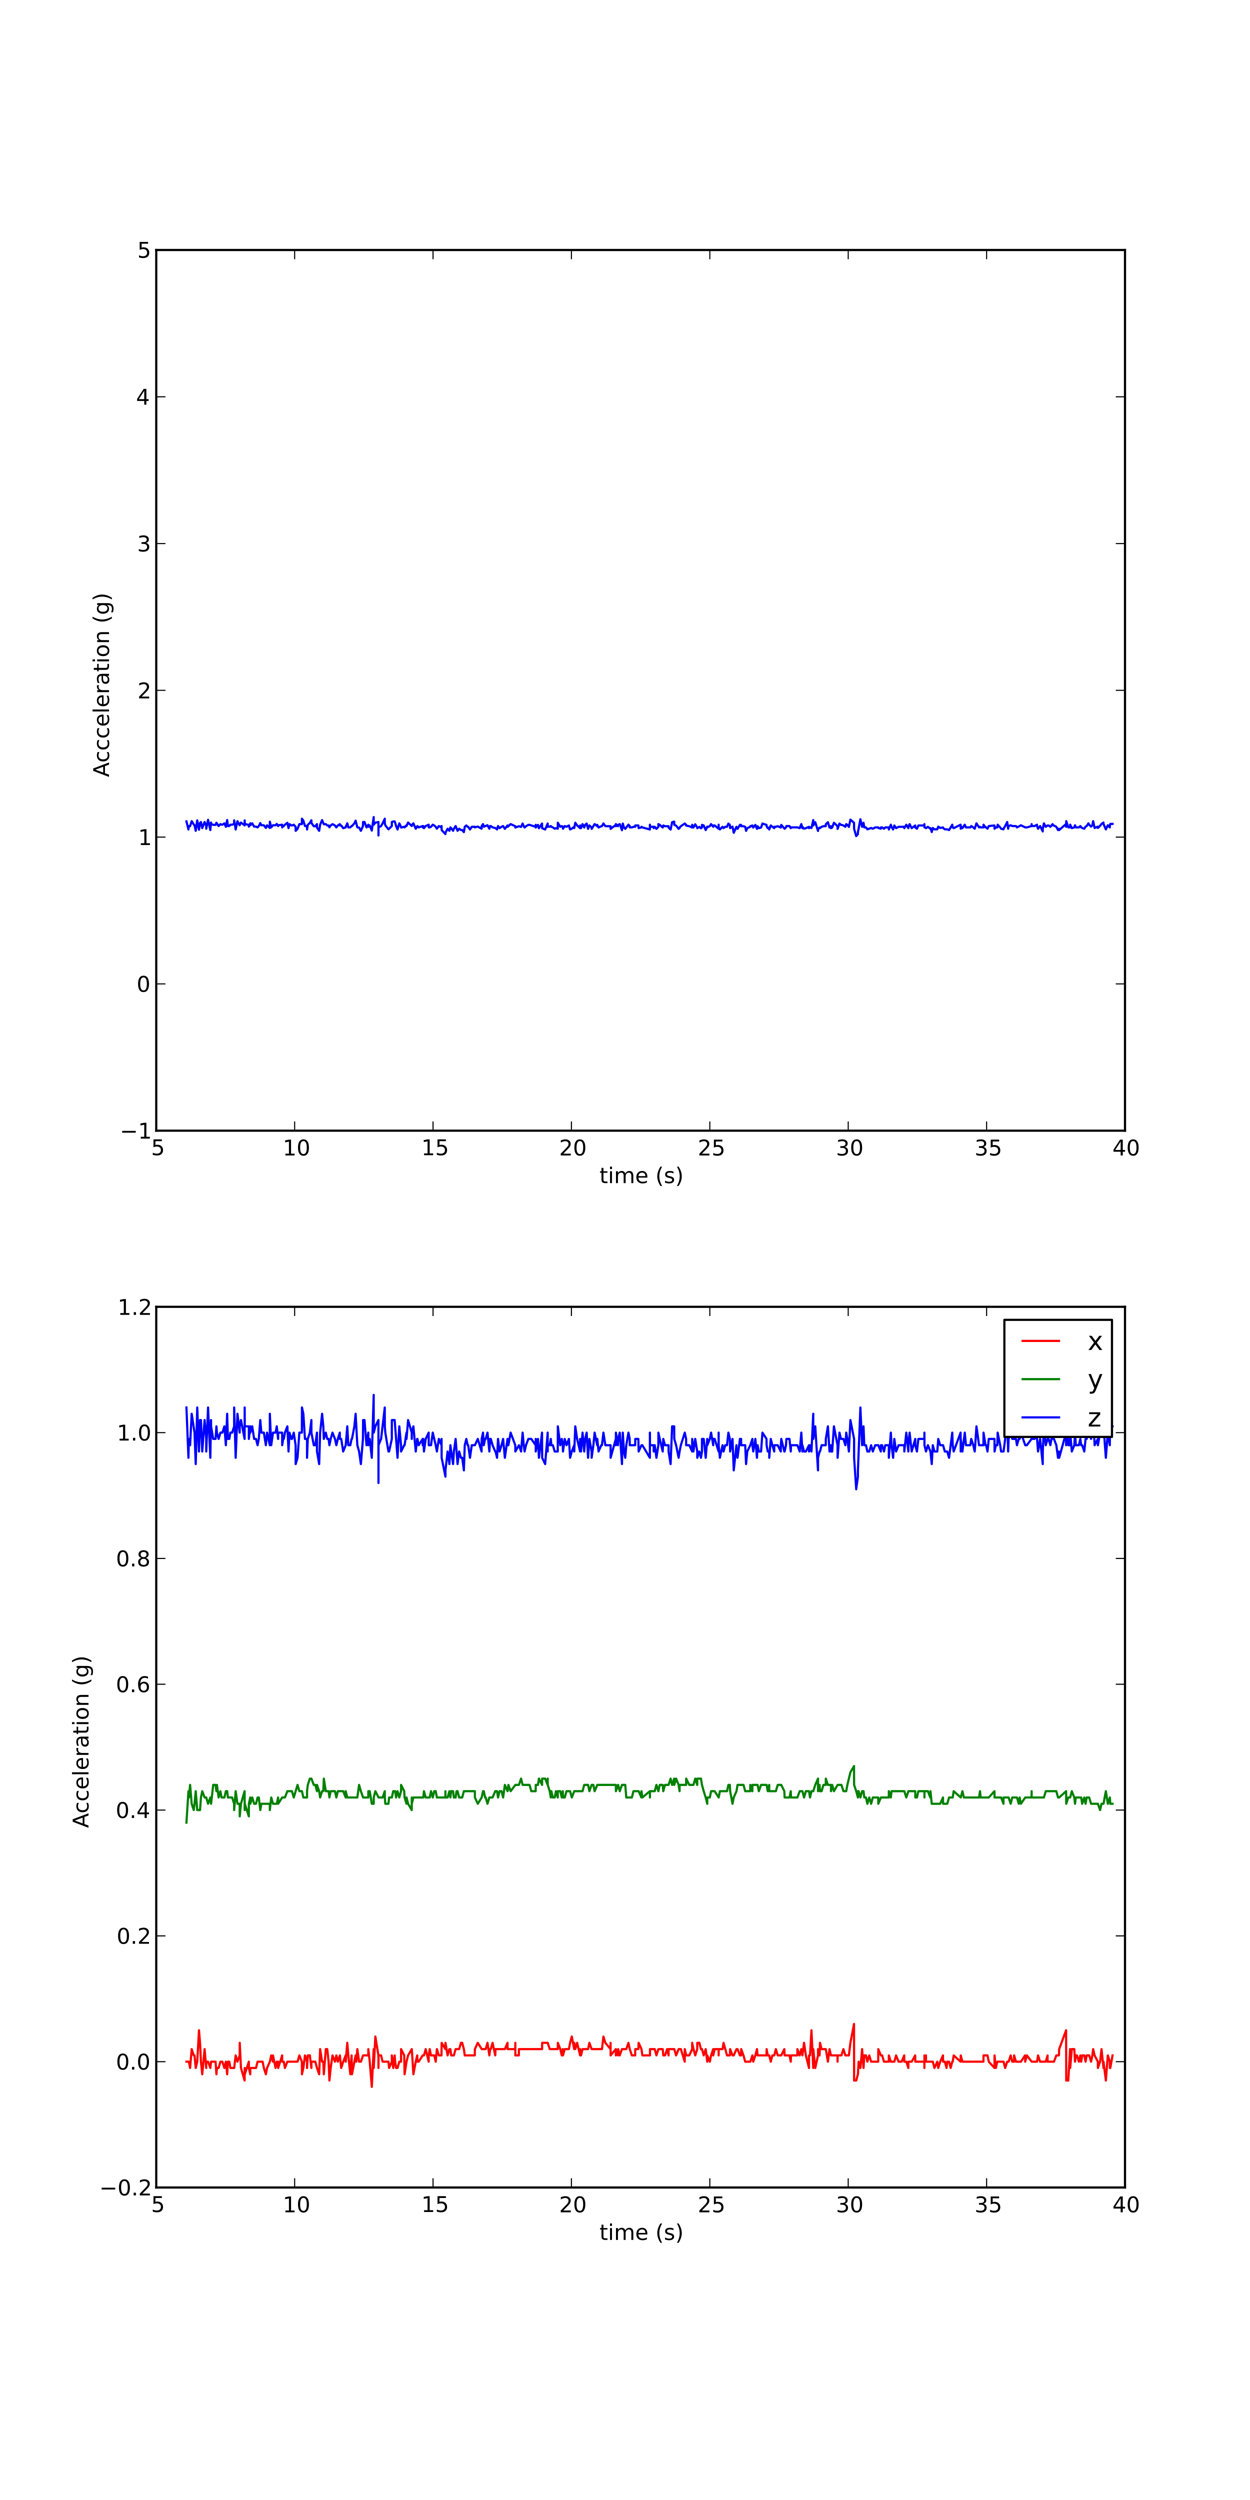 <?xml version="1.0" encoding="utf-8" standalone="no"?>
<!DOCTYPE svg PUBLIC "-//W3C//DTD SVG 1.1//EN"
  "http://www.w3.org/Graphics/SVG/1.1/DTD/svg11.dtd">
<!-- Created with matplotlib (http://matplotlib.sourceforge.net/) -->
<svg height="1152pt" version="1.1" viewBox="0 0 576 1152" width="576pt" xmlns="http://www.w3.org/2000/svg" xmlns:xlink="http://www.w3.org/1999/xlink">
 <defs>
  <style type="text/css">
*{stroke-linecap:square;stroke-linejoin:round;}
  </style>
 </defs>
 <g id="figure_1">
  <g id="patch_1">
   <path d="
M0 1152
L576 1152
L576 0
L0 0
z
" style="fill:#ffffff;"/>
  </g>
  <g id="axes_1">
   <g id="patch_2">
    <path d="
M72 521.018
L518.4 521.018
L518.4 115.2
L72 115.2
z
" style="fill:#ffffff;"/>
   </g>
   <g id="line2d_1">
    <path clip-path="url(#pb66a00e9ed)" d="
M85.915 378.492
L86.833 382.235
L87.037 380.645
L87.599 380.721
L88.326 378.388
L89.269 379.904
L89.639 380.278
L90.188 382.848
L90.889 378.017
L91.693 382.335
L92.177 379.25
L92.598 378.773
L93.198 381.604
L94.282 378.761
L95.022 380.642
L95.034 381.889
L95.876 377.771
L96.922 382.505
L97.241 379.028
L97.266 379.655
L98.248 380.106
L99.332 380.106
L99.728 379.123
L100.748 380.642
L101.564 379.758
L102.1 380.022
L102.457 380.022
L103.401 379.395
L104.077 380.998
L104.676 377.877
L105.021 380.645
L105.671 380.645
L106.156 380.019
L106.972 380.019
L107.891 379.652
L107.903 378.014
L108.592 382.232
L109.421 378.4
L110.441 380.278
L110.467 380.125
L111.041 379.025
L112.712 380.35
L112.75 378.014
L112.801 379.643
L114.663 380.153
L114.676 380.904
L115.326 379.386
L115.352 380.278
L116.219 379.395
L117.112 380.904
L117.966 380.904
L118.693 381.267
L119.255 380.645
L119.943 379.278
L120.441 380.281
L121.589 380.278
L122.507 381.518
L123.068 380.278
L124.331 381.531
L124.344 378.647
L124.981 381.264
L125.798 380.278
L126.984 380.278
L127.532 379.655
L128.157 380.645
L128.183 380.278
L130.019 380.019
L130.032 381.267
L130.491 380.645
L130.772 380.645
L131.295 380.019
L132.417 379.136
L132.953 381.617
L133.399 379.758
L134.266 380.378
L134.534 380.378
L135.363 380.022
L136.218 380.998
L136.243 382.852
L137.111 381.956
L137.94 379.754
L139.1 379.758
L139.139 377.253
L139.789 378.144
L140.529 380.642
L141.473 380.645
L141.485 382.232
L141.83 380.103
L142.786 379.21
L143.488 377.974
L143.501 379.213
L144.585 380.724
L145.299 380.724
L146.051 379.754
L146.064 381.337
L147.072 382.839
L147.518 380.01
L148.424 377.889
L149.214 379.817
L150.133 379.745
L150.796 380.366
L151.421 380.378
L151.791 381.239
L152.378 380.375
L153.207 379.754
L154.354 380.378
L154.992 381.264
L155.681 380.378
L156.586 379.754
L156.612 380.375
L157.237 380.375
L158.142 381.617
L159.278 381.264
L159.303 380.998
L160.03 379.37
L160.502 381.264
L161.42 381.255
L162.007 380.642
L162.198 380.633
L163.295 379.398
L163.869 378.144
L164.66 381.255
L165.463 381.34
L166.292 382.852
L167.249 380.642
L167.313 378.77
L167.963 378.77
L168.882 381.264
L169.711 380.019
L169.723 380.986
L170.374 380.378
L171.318 382.725
L172.198 376.499
L172.223 380.019
L172.963 379.086
L174.379 378.77
L174.404 384.975
L174.43 381.264
L175.603 380.642
L176.317 379.398
L177.299 377.265
L177.325 379.398
L177.554 380.281
L178.996 382.155
L180.552 380.645
L180.564 378.77
L181.202 378.51
L181.853 378.51
L182.095 379.136
L182.516 380.642
L183.179 382.232
L183.995 379.398
L184.799 380.998
L184.824 381.328
L186.266 380.995
L186.431 381.255
L187.311 380.281
L187.324 380.645
L188.051 379.025
L189.748 380.633
L189.76 380.269
L190.487 379.386
L191.571 381.889
L192.362 380.645
L192.923 381.267
L194.747 380.642
L194.773 381.264
L195.066 380.642
L195.359 381.614
L196.163 380.633
L197.528 380.022
L197.566 381.264
L198.025 381.255
L198.612 380.995
L199.415 380.019
L200.091 380.375
L200.78 380.998
L201.316 381.876
L202.221 380.642
L203.433 381.264
L203.471 380.633
L203.509 382.48
L205.231 384.35
L205.27 383.716
L206.252 381.885
L207.093 382.839
L207.54 381.255
L207.91 381.614
L208.777 382.848
L209.147 381.885
L209.95 380.633
L210.843 382.839
L211.583 381.876
L212.412 382.48
L212.986 382.48
L213.751 383.454
L214.159 380.995
L214.886 380.375
L215.511 380.995
L215.741 380.995
L216.57 382.232
L217.386 380.995
L218.815 380.986
L218.827 381.255
L220.167 380.878
L221.914 381.876
L221.952 380.633
L222.577 379.745
L222.934 380.986
L223.534 380.633
L223.814 380.633
L224.631 380.253
L225.498 381.885
L225.842 380.633
L226.161 380.633
L226.977 381.239
L228.342 381.604
L229.044 382.222
L229.49 380.633
L230.217 381.604
L231.11 380.986
L231.837 380.633
L232.64 381.943
L233.865 380.35
L233.89 380.986
L234.273 380.711
L235.293 379.745
L237.436 380.711
L237.474 381.337
L239.119 380.711
L240.114 381.046
L240.828 379.475
L241.351 380.711
L241.734 381.328
L242.385 380.711
L243.469 380.094
L244.004 380.094
L246.836 380.986
L246.861 380.094
L246.861 380.094
L246.861 380.094
L246.874 381.328
L247.882 380.094
L248.341 381.659
L249.769 379.475
L249.833 381.643
L251.21 382.254
L252.371 379.46
L252.384 381.03
L252.397 380.696
L253.315 380.986
L253.8 380.633
L254.067 380.986
L254.756 381.255
L255.611 381.876
L256.172 381.604
L257.014 381.876
L257.052 379.108
L258.162 380.986
L258.863 380.642
L259.309 380.986
L259.424 381.885
L260.215 380.633
L261.044 380.986
L262.141 380.366
L262.702 382.206
L263.48 381.837
L264.59 380.986
L264.615 381.588
L265.087 379.123
L265.942 380.35
L267.306 381.614
L267.319 380.366
L267.727 381.614
L268.442 379.745
L269.207 381.328
L269.653 380.094
L270.329 379.475
L270.992 381.943
L271.592 380.35
L272.612 381.328
L272.625 381.943
L274.002 379.745
L275.189 380.711
L275.227 380.094
L275.813 381.328
L277.051 380.711
L277.382 380.711
L278.058 379.438
L278.938 380.696
L281.362 380.721
L281.374 381.953
L283.772 380.094
L283.785 380.721
L283.798 380.094
L283.798 380.094
L283.81 379.745
L284.741 380.721
L284.856 380.094
L285.583 379.754
L286.604 382.557
L286.986 379.475
L287.535 381.328
L288.121 381.943
L289.588 379.994
L290.162 380.633
L290.188 381.255
L291.17 381.264
L291.897 380.995
L292.687 380.995
L292.726 380.366
L294.154 380.366
L294.282 381.588
L295.557 381.255
L295.595 380.986
L296.004 381.264
L299.46 382.232
L299.473 380.019
L299.524 380.986
L301.207 380.986
L301.22 381.604
L301.705 380.986
L302.483 381.953
L303.375 380.986
L303.388 379.745
L304 380.094
L305.378 381.328
L305.633 380.375
L306.437 380.721
L308.069 380.721
L308.082 381.328
L309.013 382.27
L309.714 378.856
L310.671 378.583
L310.709 380.094
L311.551 380.441
L312.712 381.943
L313.145 381.604
L313.158 381.328
L313.732 380.711
L315.543 379.475
L316.168 380.103
L316.181 380.441
L317.635 380.721
L318.936 381.328
L318.961 380.078
L319.548 381.328
L320.364 379.826
L321.295 381.328
L321.308 381.643
L322.265 381.03
L322.992 381.659
L323.463 381.328
L323.476 380.094
L324.267 380.375
L325.185 382.496
L325.9 380.907
L325.925 381.264
L327.098 380.645
L327.66 379.754
L328.654 380.986
L328.667 380.375
L329.318 380.366
L331.129 381.876
L331.154 380.019
L331.167 381.255
L331.716 382.222
L332.953 380.986
L333.412 381.588
L334.19 380.986
L335.006 380.995
L335.644 379.485
L336.307 380.103
L336.447 381.604
L337.544 380.904
L338.105 383.743
L339.355 380.986
L339.381 381.604
L339.853 381.943
L340.962 380.103
L341.511 380.103
L341.536 380.711
L342.608 380.721
L343.386 380.998
L343.794 382.852
L344.33 381.617
L345.72 380.998
L345.732 380.724
L346.702 380.375
L346.715 380.721
L347.097 381.34
L348.067 380.103
L348.806 381.943
L349.1 380.721
L349.674 381.614
L350.694 381.337
L351.332 379.485
L353.206 380.103
L353.258 380.711
L353.78 381.614
L354.456 381.337
L354.469 382.232
L355.171 380.378
L356.765 381.614
L356.778 380.995
L357.517 380.986
L358.372 380.721
L359.788 381.337
L359.813 380.721
L360.005 380.103
L361.548 381.885
L362.186 381.264
L362.377 380.642
L363.793 380.642
L364.379 381.617
L364.507 381.264
L367.44 381.255
L368.499 381.614
L369.251 379.745
L369.736 381.614
L369.749 380.995
L370.501 381.86
L371.343 381.614
L372.784 380.995
L372.797 381.614
L373.256 381.264
L373.919 381.537
L374.748 377.886
L374.761 380.366
L375.667 378.865
L376.942 382.891
L376.955 382.222
L377.656 381.337
L377.861 381.588
L378.6 380.986
L379.442 380.711
L380.501 380.711
L380.539 379.817
L381.495 378.868
L382.248 381.328
L382.898 380.721
L382.911 381.614
L383.472 381.337
L384.276 379.133
L385.934 380.721
L385.947 381.956
L385.972 381.953
L386.827 379.485
L387.516 380.103
L387.732 380.103
L388.651 380.366
L389.543 380.995
L389.952 379.754
L390.462 380.103
L391.163 381.055
L391.865 377.674
L393.536 379.148
L393.574 381.927
L394.543 385.277
L395.321 384.35
L395.334 383.454
L396.469 377.517
L397.26 380.986
L397.91 379.133
L398.267 381.264
L399.045 381.264
L399.683 382.155
L401.418 381.531
L402.196 381.889
L403.293 381.267
L404.67 381.267
L404.721 381.518
L405.882 381.885
L405.92 381.264
L406.481 381.264
L407.348 381.889
L407.935 381.267
L409.568 381.267
L409.58 382.232
L410.499 380.022
L410.818 380.998
L411.545 382.235
L412.106 380.378
L412.922 381.614
L414.07 380.998
L416.685 380.998
L416.71 381.617
L417.616 380.022
L418.572 381.614
L418.598 380.998
L419.146 379.758
L420.103 381.617
L421.748 380.378
L421.774 381.267
L422.526 381.889
L423.189 380.378
L425.944 380.378
L425.97 379.754
L425.97 379.754
L425.97 379.754
L425.982 381.264
L425.995 380.998
L426.697 381.617
L427.577 380.998
L428.661 381.889
L428.75 381.617
L429.35 383.399
L429.834 381.531
L430.587 382.151
L431.9 382.155
L432.347 380.904
L433.24 381.531
L434.528 381.264
L434.566 381.531
L435.37 382.155
L436.492 382.155
L437.334 382.509
L438.801 380.022
L439.017 381.267
L439.451 381.614
L442.652 380.022
L442.691 381.885
L442.703 380.642
L443.481 381.617
L444.565 380.022
L445.101 381.267
L447.116 381.267
L447.55 380.645
L448.481 381.267
L449.144 381.889
L449.948 379.398
L451.147 381.267
L451.58 380.998
L451.886 381.267
L453.162 381.267
L453.2 380.019
L454.118 381.264
L454.437 381.264
L455.037 381.885
L455.636 380.645
L458.251 380.375
L458.289 381.885
L458.876 381.264
L459.577 381.267
L459.718 380.022
L460.891 381.267
L461.299 381.889
L462.396 382.155
L462.434 381.889
L463.187 380.642
L464.118 378.773
L464.551 381.889
L464.781 380.645
L465.712 380.278
L466.452 380.645
L468.161 380.645
L468.62 381.267
L469.857 380.645
L470.444 380.281
L472.421 381.267
L473.186 381.264
L475.342 380.645
L475.367 379.758
L475.393 380.645
L476.719 380.645
L477.841 380.022
L477.867 380.645
L478.339 381.885
L479.283 380.645
L480.494 383.128
L480.52 381.889
L481.03 379.398
L481.884 380.998
L482.726 380.378
L483.198 380.378
L484.014 380.998
L485.022 379.758
L485.29 380.378
L485.66 380.378
L486.757 380.995
L487.535 382.505
L487.943 381.885
L488.07 382.496
L491.259 379.68
L491.272 380.995
L491.297 380.019
L491.297 380.019
L491.323 378.373
L492.266 381.239
L493.108 381.255
L493.147 380.019
L493.886 381.604
L495.034 381.255
L495.366 380.281
L495.748 381.264
L497.139 381.267
L497.827 380.642
L498.21 381.267
L498.669 381.528
L499.638 381.885
L500.225 380.907
L500.761 380.642
L501.539 379.395
L501.896 380.019
L502.763 380.907
L503.363 380.278
L503.733 378.388
L504.396 381.528
L505.888 380.907
L505.914 381.528
L506.921 380.535
L507.584 379.643
L508.477 379.025
L508.503 379.655
L509.574 382.206
L510.48 380.278
L511.398 381.267
L511.423 380.642
L511.627 379.652
L512.661 379.652
L512.661 379.652" style="fill:none;stroke:#0000ff;"/>
   </g>
   <g id="matplotlib.axis_1">
    <g id="xtick_1">
     <g id="line2d_2">
      <defs>
       <path d="
M0 0
L0 -4" id="mbd8d9bc99d"/>
      </defs>
      <g>
       <use style="stroke:#000000;stroke-linecap:butt;stroke-width:0.5;" x="72.0" xlink:href="#mbd8d9bc99d" y="521.018"/>
      </g>
     </g>
     <g id="line2d_3">
      <defs>
       <path d="
M0 0
L0 4" id="m6acc20edcf"/>
      </defs>
      <g>
       <use style="stroke:#000000;stroke-linecap:butt;stroke-width:0.5;" x="72.0" xlink:href="#m6acc20edcf" y="115.2"/>
      </g>
     </g>
     <g id="text_1">
      <!-- 5 -->
      <defs>
       <path d="
M10.797 72.906
L49.516 72.906
L49.516 64.594
L19.828 64.594
L19.828 46.734
Q21.969 47.469 24.109 47.828
Q26.266 48.188 28.422 48.188
Q40.625 48.188 47.75 41.5
Q54.891 34.812 54.891 23.391
Q54.891 11.625 47.562 5.094
Q40.234 -1.422 26.906 -1.422
Q22.312 -1.422 17.547 -0.641
Q12.797 0.141 7.719 1.703
L7.719 11.625
Q12.109 9.234 16.797 8.062
Q21.484 6.891 26.703 6.891
Q35.156 6.891 40.078 11.328
Q45.016 15.766 45.016 23.391
Q45.016 31 40.078 35.438
Q35.156 39.891 26.703 39.891
Q22.75 39.891 18.812 39.016
Q14.891 38.141 10.797 36.281
z
" id="BitstreamVeraSans-Roman-35"/>
      </defs>
      <g transform="translate(69.641 532.309)scale(0.1 -0.1)">
       <use xlink:href="#BitstreamVeraSans-Roman-35"/>
      </g>
     </g>
    </g>
    <g id="xtick_2">
     <g id="line2d_4">
      <defs>
       <path d="
M0 0
L0 -4" id="mbd8d9bc99d"/>
      </defs>
      <g>
       <use style="stroke:#000000;stroke-linecap:butt;stroke-width:0.5;" x="135.771" xlink:href="#mbd8d9bc99d" y="521.018"/>
      </g>
     </g>
     <g id="line2d_5">
      <defs>
       <path d="
M0 0
L0 4" id="m6acc20edcf"/>
      </defs>
      <g>
       <use style="stroke:#000000;stroke-linecap:butt;stroke-width:0.5;" x="135.771" xlink:href="#m6acc20edcf" y="115.2"/>
      </g>
     </g>
     <g id="text_2">
      <!-- 10 -->
      <defs>
       <path d="
M31.781 66.406
Q24.172 66.406 20.328 58.906
Q16.5 51.422 16.5 36.375
Q16.5 21.391 20.328 13.891
Q24.172 6.391 31.781 6.391
Q39.453 6.391 43.281 13.891
Q47.125 21.391 47.125 36.375
Q47.125 51.422 43.281 58.906
Q39.453 66.406 31.781 66.406
M31.781 74.219
Q44.047 74.219 50.516 64.516
Q56.984 54.828 56.984 36.375
Q56.984 17.969 50.516 8.266
Q44.047 -1.422 31.781 -1.422
Q19.531 -1.422 13.062 8.266
Q6.594 17.969 6.594 36.375
Q6.594 54.828 13.062 64.516
Q19.531 74.219 31.781 74.219" id="BitstreamVeraSans-Roman-30"/>
       <path d="
M12.406 8.297
L28.516 8.297
L28.516 63.922
L10.984 60.406
L10.984 69.391
L28.422 72.906
L38.281 72.906
L38.281 8.297
L54.391 8.297
L54.391 0
L12.406 0
z
" id="BitstreamVeraSans-Roman-31"/>
      </defs>
      <g transform="translate(130.29 532.44)scale(0.1 -0.1)">
       <use xlink:href="#BitstreamVeraSans-Roman-31"/>
       <use x="63.623" xlink:href="#BitstreamVeraSans-Roman-30"/>
      </g>
     </g>
    </g>
    <g id="xtick_3">
     <g id="line2d_6">
      <defs>
       <path d="
M0 0
L0 -4" id="mbd8d9bc99d"/>
      </defs>
      <g>
       <use style="stroke:#000000;stroke-linecap:butt;stroke-width:0.5;" x="199.543" xlink:href="#mbd8d9bc99d" y="521.018"/>
      </g>
     </g>
     <g id="line2d_7">
      <defs>
       <path d="
M0 0
L0 4" id="m6acc20edcf"/>
      </defs>
      <g>
       <use style="stroke:#000000;stroke-linecap:butt;stroke-width:0.5;" x="199.543" xlink:href="#m6acc20edcf" y="115.2"/>
      </g>
     </g>
     <g id="text_3">
      <!-- 15 -->
      <g transform="translate(194.166 532.309)scale(0.1 -0.1)">
       <use xlink:href="#BitstreamVeraSans-Roman-31"/>
       <use x="63.623" xlink:href="#BitstreamVeraSans-Roman-35"/>
      </g>
     </g>
    </g>
    <g id="xtick_4">
     <g id="line2d_8">
      <defs>
       <path d="
M0 0
L0 -4" id="mbd8d9bc99d"/>
      </defs>
      <g>
       <use style="stroke:#000000;stroke-linecap:butt;stroke-width:0.5;" x="263.314" xlink:href="#mbd8d9bc99d" y="521.018"/>
      </g>
     </g>
     <g id="line2d_9">
      <defs>
       <path d="
M0 0
L0 4" id="m6acc20edcf"/>
      </defs>
      <g>
       <use style="stroke:#000000;stroke-linecap:butt;stroke-width:0.5;" x="263.314" xlink:href="#m6acc20edcf" y="115.2"/>
      </g>
     </g>
     <g id="text_4">
      <!-- 20 -->
      <defs>
       <path d="
M19.188 8.297
L53.609 8.297
L53.609 0
L7.328 0
L7.328 8.297
Q12.938 14.109 22.625 23.891
Q32.328 33.688 34.812 36.531
Q39.547 41.844 41.422 45.531
Q43.312 49.219 43.312 52.781
Q43.312 58.594 39.234 62.25
Q35.156 65.922 28.609 65.922
Q23.969 65.922 18.812 64.312
Q13.672 62.703 7.812 59.422
L7.812 69.391
Q13.766 71.781 18.938 73
Q24.125 74.219 28.422 74.219
Q39.75 74.219 46.484 68.547
Q53.219 62.891 53.219 53.422
Q53.219 48.922 51.531 44.891
Q49.859 40.875 45.406 35.406
Q44.188 33.984 37.641 27.219
Q31.109 20.453 19.188 8.297" id="BitstreamVeraSans-Roman-32"/>
      </defs>
      <g transform="translate(257.65 532.44)scale(0.1 -0.1)">
       <use xlink:href="#BitstreamVeraSans-Roman-32"/>
       <use x="63.623" xlink:href="#BitstreamVeraSans-Roman-30"/>
      </g>
     </g>
    </g>
    <g id="xtick_5">
     <g id="line2d_10">
      <defs>
       <path d="
M0 0
L0 -4" id="mbd8d9bc99d"/>
      </defs>
      <g>
       <use style="stroke:#000000;stroke-linecap:butt;stroke-width:0.5;" x="327.086" xlink:href="#mbd8d9bc99d" y="521.018"/>
      </g>
     </g>
     <g id="line2d_11">
      <defs>
       <path d="
M0 0
L0 4" id="m6acc20edcf"/>
      </defs>
      <g>
       <use style="stroke:#000000;stroke-linecap:butt;stroke-width:0.5;" x="327.086" xlink:href="#m6acc20edcf" y="115.2"/>
      </g>
     </g>
     <g id="text_5">
      <!-- 25 -->
      <g transform="translate(321.526 532.44)scale(0.1 -0.1)">
       <use xlink:href="#BitstreamVeraSans-Roman-32"/>
       <use x="63.623" xlink:href="#BitstreamVeraSans-Roman-35"/>
      </g>
     </g>
    </g>
    <g id="xtick_6">
     <g id="line2d_12">
      <defs>
       <path d="
M0 0
L0 -4" id="mbd8d9bc99d"/>
      </defs>
      <g>
       <use style="stroke:#000000;stroke-linecap:butt;stroke-width:0.5;" x="390.857" xlink:href="#mbd8d9bc99d" y="521.018"/>
      </g>
     </g>
     <g id="line2d_13">
      <defs>
       <path d="
M0 0
L0 4" id="m6acc20edcf"/>
      </defs>
      <g>
       <use style="stroke:#000000;stroke-linecap:butt;stroke-width:0.5;" x="390.857" xlink:href="#m6acc20edcf" y="115.2"/>
      </g>
     </g>
     <g id="text_6">
      <!-- 30 -->
      <defs>
       <path d="
M40.578 39.312
Q47.656 37.797 51.625 33
Q55.609 28.219 55.609 21.188
Q55.609 10.406 48.188 4.484
Q40.766 -1.422 27.094 -1.422
Q22.516 -1.422 17.656 -0.516
Q12.797 0.391 7.625 2.203
L7.625 11.719
Q11.719 9.328 16.594 8.109
Q21.484 6.891 26.812 6.891
Q36.078 6.891 40.938 10.547
Q45.797 14.203 45.797 21.188
Q45.797 27.641 41.281 31.266
Q36.766 34.906 28.719 34.906
L20.219 34.906
L20.219 43.016
L29.109 43.016
Q36.375 43.016 40.234 45.922
Q44.094 48.828 44.094 54.297
Q44.094 59.906 40.109 62.906
Q36.141 65.922 28.719 65.922
Q24.656 65.922 20.016 65.031
Q15.375 64.156 9.812 62.312
L9.812 71.094
Q15.438 72.656 20.344 73.438
Q25.25 74.219 29.594 74.219
Q40.828 74.219 47.359 69.109
Q53.906 64.016 53.906 55.328
Q53.906 49.266 50.438 45.094
Q46.969 40.922 40.578 39.312" id="BitstreamVeraSans-Roman-33"/>
      </defs>
      <g transform="translate(385.208 532.44)scale(0.1 -0.1)">
       <use xlink:href="#BitstreamVeraSans-Roman-33"/>
       <use x="63.623" xlink:href="#BitstreamVeraSans-Roman-30"/>
      </g>
     </g>
    </g>
    <g id="xtick_7">
     <g id="line2d_14">
      <defs>
       <path d="
M0 0
L0 -4" id="mbd8d9bc99d"/>
      </defs>
      <g>
       <use style="stroke:#000000;stroke-linecap:butt;stroke-width:0.5;" x="454.629" xlink:href="#mbd8d9bc99d" y="521.018"/>
      </g>
     </g>
     <g id="line2d_15">
      <defs>
       <path d="
M0 0
L0 4" id="m6acc20edcf"/>
      </defs>
      <g>
       <use style="stroke:#000000;stroke-linecap:butt;stroke-width:0.5;" x="454.629" xlink:href="#m6acc20edcf" y="115.2"/>
      </g>
     </g>
     <g id="text_7">
      <!-- 35 -->
      <g transform="translate(449.084 532.44)scale(0.1 -0.1)">
       <use xlink:href="#BitstreamVeraSans-Roman-33"/>
       <use x="63.623" xlink:href="#BitstreamVeraSans-Roman-35"/>
      </g>
     </g>
    </g>
    <g id="xtick_8">
     <g id="line2d_16">
      <defs>
       <path d="
M0 0
L0 -4" id="mbd8d9bc99d"/>
      </defs>
      <g>
       <use style="stroke:#000000;stroke-linecap:butt;stroke-width:0.5;" x="518.4" xlink:href="#mbd8d9bc99d" y="521.018"/>
      </g>
     </g>
     <g id="line2d_17">
      <defs>
       <path d="
M0 0
L0 4" id="m6acc20edcf"/>
      </defs>
      <g>
       <use style="stroke:#000000;stroke-linecap:butt;stroke-width:0.5;" x="518.4" xlink:href="#m6acc20edcf" y="115.2"/>
      </g>
     </g>
     <g id="text_8">
      <!-- 40 -->
      <defs>
       <path d="
M37.797 64.312
L12.891 25.391
L37.797 25.391
z

M35.203 72.906
L47.609 72.906
L47.609 25.391
L58.016 25.391
L58.016 17.188
L47.609 17.188
L47.609 0
L37.797 0
L37.797 17.188
L4.891 17.188
L4.891 26.703
z
" id="BitstreamVeraSans-Roman-34"/>
      </defs>
      <g transform="translate(512.614 532.44)scale(0.1 -0.1)">
       <use xlink:href="#BitstreamVeraSans-Roman-34"/>
       <use x="63.623" xlink:href="#BitstreamVeraSans-Roman-30"/>
      </g>
     </g>
    </g>
    <g id="text_9">
     <!-- time (s) -->
     <defs>
      <path id="BitstreamVeraSans-Roman-20"/>
      <path d="
M8.016 75.875
L15.828 75.875
Q23.141 64.359 26.781 53.312
Q30.422 42.281 30.422 31.391
Q30.422 20.453 26.781 9.375
Q23.141 -1.703 15.828 -13.188
L8.016 -13.188
Q14.5 -2 17.703 9.062
Q20.906 20.125 20.906 31.391
Q20.906 42.672 17.703 53.656
Q14.5 64.656 8.016 75.875" id="BitstreamVeraSans-Roman-29"/>
      <path d="
M52 44.188
Q55.375 50.25 60.062 53.125
Q64.75 56 71.094 56
Q79.641 56 84.281 50.016
Q88.922 44.047 88.922 33.016
L88.922 0
L79.891 0
L79.891 32.719
Q79.891 40.578 77.094 44.375
Q74.312 48.188 68.609 48.188
Q61.625 48.188 57.562 43.547
Q53.516 38.922 53.516 30.906
L53.516 0
L44.484 0
L44.484 32.719
Q44.484 40.625 41.703 44.406
Q38.922 48.188 33.109 48.188
Q26.219 48.188 22.156 43.531
Q18.109 38.875 18.109 30.906
L18.109 0
L9.078 0
L9.078 54.688
L18.109 54.688
L18.109 46.188
Q21.188 51.219 25.484 53.609
Q29.781 56 35.688 56
Q41.656 56 45.828 52.969
Q50 49.953 52 44.188" id="BitstreamVeraSans-Roman-6d"/>
      <path d="
M9.422 54.688
L18.406 54.688
L18.406 0
L9.422 0
z

M9.422 75.984
L18.406 75.984
L18.406 64.594
L9.422 64.594
z
" id="BitstreamVeraSans-Roman-69"/>
      <path d="
M31 75.875
Q24.469 64.656 21.281 53.656
Q18.109 42.672 18.109 31.391
Q18.109 20.125 21.312 9.062
Q24.516 -2 31 -13.188
L23.188 -13.188
Q15.875 -1.703 12.234 9.375
Q8.594 20.453 8.594 31.391
Q8.594 42.281 12.203 53.312
Q15.828 64.359 23.188 75.875
z
" id="BitstreamVeraSans-Roman-28"/>
      <path d="
M56.203 29.594
L56.203 25.203
L14.891 25.203
Q15.484 15.922 20.484 11.062
Q25.484 6.203 34.422 6.203
Q39.594 6.203 44.453 7.469
Q49.312 8.734 54.109 11.281
L54.109 2.781
Q49.266 0.734 44.188 -0.344
Q39.109 -1.422 33.891 -1.422
Q20.797 -1.422 13.156 6.188
Q5.516 13.812 5.516 26.812
Q5.516 40.234 12.766 48.109
Q20.016 56 32.328 56
Q43.359 56 49.781 48.891
Q56.203 41.797 56.203 29.594
M47.219 32.234
Q47.125 39.594 43.094 43.984
Q39.062 48.391 32.422 48.391
Q24.906 48.391 20.391 44.141
Q15.875 39.891 15.188 32.172
z
" id="BitstreamVeraSans-Roman-65"/>
      <path d="
M18.312 70.219
L18.312 54.688
L36.812 54.688
L36.812 47.703
L18.312 47.703
L18.312 18.016
Q18.312 11.328 20.141 9.422
Q21.969 7.516 27.594 7.516
L36.812 7.516
L36.812 0
L27.594 0
Q17.188 0 13.234 3.875
Q9.281 7.766 9.281 18.016
L9.281 47.703
L2.688 47.703
L2.688 54.688
L9.281 54.688
L9.281 70.219
z
" id="BitstreamVeraSans-Roman-74"/>
      <path d="
M44.281 53.078
L44.281 44.578
Q40.484 46.531 36.375 47.5
Q32.281 48.484 27.875 48.484
Q21.188 48.484 17.844 46.438
Q14.5 44.391 14.5 40.281
Q14.5 37.156 16.891 35.375
Q19.281 33.594 26.516 31.984
L29.594 31.297
Q39.156 29.25 43.188 25.516
Q47.219 21.781 47.219 15.094
Q47.219 7.469 41.188 3.016
Q35.156 -1.422 24.609 -1.422
Q20.219 -1.422 15.453 -0.562
Q10.688 0.297 5.422 2
L5.422 11.281
Q10.406 8.688 15.234 7.391
Q20.062 6.109 24.812 6.109
Q31.156 6.109 34.562 8.281
Q37.984 10.453 37.984 14.406
Q37.984 18.062 35.516 20.016
Q33.062 21.969 24.703 23.781
L21.578 24.516
Q13.234 26.266 9.516 29.906
Q5.812 33.547 5.812 39.891
Q5.812 47.609 11.281 51.797
Q16.75 56 26.812 56
Q31.781 56 36.172 55.266
Q40.578 54.547 44.281 53.078" id="BitstreamVeraSans-Roman-73"/>
     </defs>
     <g transform="translate(276.238 545.181)scale(0.1 -0.1)">
      <use xlink:href="#BitstreamVeraSans-Roman-74"/>
      <use x="39.209" xlink:href="#BitstreamVeraSans-Roman-69"/>
      <use x="66.992" xlink:href="#BitstreamVeraSans-Roman-6d"/>
      <use x="164.404" xlink:href="#BitstreamVeraSans-Roman-65"/>
      <use x="225.928" xlink:href="#BitstreamVeraSans-Roman-20"/>
      <use x="257.715" xlink:href="#BitstreamVeraSans-Roman-28"/>
      <use x="296.729" xlink:href="#BitstreamVeraSans-Roman-73"/>
      <use x="348.828" xlink:href="#BitstreamVeraSans-Roman-29"/>
     </g>
    </g>
   </g>
   <g id="matplotlib.axis_2">
    <g id="ytick_1">
     <g id="line2d_18">
      <defs>
       <path d="
M0 0
L4 0" id="m90b1029f7d"/>
      </defs>
      <g>
       <use style="stroke:#000000;stroke-linecap:butt;stroke-width:0.5;" x="72.0" xlink:href="#m90b1029f7d" y="521.018"/>
      </g>
     </g>
     <g id="line2d_19">
      <defs>
       <path d="
M0 0
L-4 0" id="maae0a9f880"/>
      </defs>
      <g>
       <use style="stroke:#000000;stroke-linecap:butt;stroke-width:0.5;" x="518.4" xlink:href="#maae0a9f880" y="521.018"/>
      </g>
     </g>
     <g id="text_10">
      <!-- −1 -->
      <defs>
       <path d="
M10.594 35.5
L73.188 35.5
L73.188 27.203
L10.594 27.203
z
" id="BitstreamVeraSans-Roman-2212"/>
      </defs>
      <g transform="translate(55.241 524.663)scale(0.1 -0.1)">
       <use xlink:href="#BitstreamVeraSans-Roman-2212"/>
       <use x="83.789" xlink:href="#BitstreamVeraSans-Roman-31"/>
      </g>
     </g>
    </g>
    <g id="ytick_2">
     <g id="line2d_20">
      <defs>
       <path d="
M0 0
L4 0" id="m90b1029f7d"/>
      </defs>
      <g>
       <use style="stroke:#000000;stroke-linecap:butt;stroke-width:0.5;" x="72.0" xlink:href="#m90b1029f7d" y="453.382"/>
      </g>
     </g>
     <g id="line2d_21">
      <defs>
       <path d="
M0 0
L-4 0" id="maae0a9f880"/>
      </defs>
      <g>
       <use style="stroke:#000000;stroke-linecap:butt;stroke-width:0.5;" x="518.4" xlink:href="#maae0a9f880" y="453.382"/>
      </g>
     </g>
     <g id="text_11">
      <!-- 0 -->
      <g transform="translate(62.961 457.022)scale(0.1 -0.1)">
       <use xlink:href="#BitstreamVeraSans-Roman-30"/>
      </g>
     </g>
    </g>
    <g id="ytick_3">
     <g id="line2d_22">
      <defs>
       <path d="
M0 0
L4 0" id="m90b1029f7d"/>
      </defs>
      <g>
       <use style="stroke:#000000;stroke-linecap:butt;stroke-width:0.5;" x="72.0" xlink:href="#m90b1029f7d" y="385.745"/>
      </g>
     </g>
     <g id="line2d_23">
      <defs>
       <path d="
M0 0
L-4 0" id="maae0a9f880"/>
      </defs>
      <g>
       <use style="stroke:#000000;stroke-linecap:butt;stroke-width:0.5;" x="518.4" xlink:href="#maae0a9f880" y="385.745"/>
      </g>
     </g>
     <g id="text_12">
      <!-- 1 -->
      <g transform="translate(63.659 389.391)scale(0.1 -0.1)">
       <use xlink:href="#BitstreamVeraSans-Roman-31"/>
      </g>
     </g>
    </g>
    <g id="ytick_4">
     <g id="line2d_24">
      <defs>
       <path d="
M0 0
L4 0" id="m90b1029f7d"/>
      </defs>
      <g>
       <use style="stroke:#000000;stroke-linecap:butt;stroke-width:0.5;" x="72.0" xlink:href="#m90b1029f7d" y="318.109"/>
      </g>
     </g>
     <g id="line2d_25">
      <defs>
       <path d="
M0 0
L-4 0" id="maae0a9f880"/>
      </defs>
      <g>
       <use style="stroke:#000000;stroke-linecap:butt;stroke-width:0.5;" x="518.4" xlink:href="#maae0a9f880" y="318.109"/>
      </g>
     </g>
     <g id="text_13">
      <!-- 2 -->
      <g transform="translate(63.372 321.82)scale(0.1 -0.1)">
       <use xlink:href="#BitstreamVeraSans-Roman-32"/>
      </g>
     </g>
    </g>
    <g id="ytick_5">
     <g id="line2d_26">
      <defs>
       <path d="
M0 0
L4 0" id="m90b1029f7d"/>
      </defs>
      <g>
       <use style="stroke:#000000;stroke-linecap:butt;stroke-width:0.5;" x="72.0" xlink:href="#m90b1029f7d" y="250.473"/>
      </g>
     </g>
     <g id="line2d_27">
      <defs>
       <path d="
M0 0
L-4 0" id="maae0a9f880"/>
      </defs>
      <g>
       <use style="stroke:#000000;stroke-linecap:butt;stroke-width:0.5;" x="518.4" xlink:href="#maae0a9f880" y="250.473"/>
      </g>
     </g>
     <g id="text_14">
      <!-- 3 -->
      <g transform="translate(63.202 254.113)scale(0.1 -0.1)">
       <use xlink:href="#BitstreamVeraSans-Roman-33"/>
      </g>
     </g>
    </g>
    <g id="ytick_6">
     <g id="line2d_28">
      <defs>
       <path d="
M0 0
L4 0" id="m90b1029f7d"/>
      </defs>
      <g>
       <use style="stroke:#000000;stroke-linecap:butt;stroke-width:0.5;" x="72.0" xlink:href="#m90b1029f7d" y="182.836"/>
      </g>
     </g>
     <g id="line2d_29">
      <defs>
       <path d="
M0 0
L-4 0" id="maae0a9f880"/>
      </defs>
      <g>
       <use style="stroke:#000000;stroke-linecap:butt;stroke-width:0.5;" x="518.4" xlink:href="#maae0a9f880" y="182.836"/>
      </g>
     </g>
     <g id="text_15">
      <!-- 4 -->
      <g transform="translate(62.688 186.482)scale(0.1 -0.1)">
       <use xlink:href="#BitstreamVeraSans-Roman-34"/>
      </g>
     </g>
    </g>
    <g id="ytick_7">
     <g id="line2d_30">
      <defs>
       <path d="
M0 0
L4 0" id="m90b1029f7d"/>
      </defs>
      <g>
       <use style="stroke:#000000;stroke-linecap:butt;stroke-width:0.5;" x="72.0" xlink:href="#m90b1029f7d" y="115.2"/>
      </g>
     </g>
     <g id="line2d_31">
      <defs>
       <path d="
M0 0
L-4 0" id="maae0a9f880"/>
      </defs>
      <g>
       <use style="stroke:#000000;stroke-linecap:butt;stroke-width:0.5;" x="518.4" xlink:href="#maae0a9f880" y="115.2"/>
      </g>
     </g>
     <g id="text_16">
      <!-- 5 -->
      <g transform="translate(63.283 118.774)scale(0.1 -0.1)">
       <use xlink:href="#BitstreamVeraSans-Roman-35"/>
      </g>
     </g>
    </g>
    <g id="text_17">
     <!-- Accceleration (g) -->
     <defs>
      <path d="
M54.891 33.016
L54.891 0
L45.906 0
L45.906 32.719
Q45.906 40.484 42.875 44.328
Q39.844 48.188 33.797 48.188
Q26.516 48.188 22.312 43.547
Q18.109 38.922 18.109 30.906
L18.109 0
L9.078 0
L9.078 54.688
L18.109 54.688
L18.109 46.188
Q21.344 51.125 25.703 53.562
Q30.078 56 35.797 56
Q45.219 56 50.047 50.172
Q54.891 44.344 54.891 33.016" id="BitstreamVeraSans-Roman-6e"/>
      <path d="
M41.109 46.297
Q39.594 47.172 37.812 47.578
Q36.031 48 33.891 48
Q26.266 48 22.188 43.047
Q18.109 38.094 18.109 28.812
L18.109 0
L9.078 0
L9.078 54.688
L18.109 54.688
L18.109 46.188
Q20.953 51.172 25.484 53.578
Q30.031 56 36.531 56
Q37.453 56 38.578 55.875
Q39.703 55.766 41.062 55.516
z
" id="BitstreamVeraSans-Roman-72"/>
      <path d="
M30.609 48.391
Q23.391 48.391 19.188 42.75
Q14.984 37.109 14.984 27.297
Q14.984 17.484 19.156 11.844
Q23.344 6.203 30.609 6.203
Q37.797 6.203 41.984 11.859
Q46.188 17.531 46.188 27.297
Q46.188 37.016 41.984 42.703
Q37.797 48.391 30.609 48.391
M30.609 56
Q42.328 56 49.016 48.375
Q55.719 40.766 55.719 27.297
Q55.719 13.875 49.016 6.219
Q42.328 -1.422 30.609 -1.422
Q18.844 -1.422 12.172 6.219
Q5.516 13.875 5.516 27.297
Q5.516 40.766 12.172 48.375
Q18.844 56 30.609 56" id="BitstreamVeraSans-Roman-6f"/>
      <path d="
M9.422 75.984
L18.406 75.984
L18.406 0
L9.422 0
z
" id="BitstreamVeraSans-Roman-6c"/>
      <path d="
M34.188 63.188
L20.797 26.906
L47.609 26.906
z

M28.609 72.906
L39.797 72.906
L67.578 0
L57.328 0
L50.688 18.703
L17.828 18.703
L11.188 0
L0.781 0
z
" id="BitstreamVeraSans-Roman-41"/>
      <path d="
M45.406 27.984
Q45.406 37.75 41.375 43.109
Q37.359 48.484 30.078 48.484
Q22.859 48.484 18.828 43.109
Q14.797 37.75 14.797 27.984
Q14.797 18.266 18.828 12.891
Q22.859 7.516 30.078 7.516
Q37.359 7.516 41.375 12.891
Q45.406 18.266 45.406 27.984
M54.391 6.781
Q54.391 -7.172 48.188 -13.984
Q42 -20.797 29.203 -20.797
Q24.469 -20.797 20.266 -20.094
Q16.062 -19.391 12.109 -17.922
L12.109 -9.188
Q16.062 -11.328 19.922 -12.344
Q23.781 -13.375 27.781 -13.375
Q36.625 -13.375 41.016 -8.766
Q45.406 -4.156 45.406 5.172
L45.406 9.625
Q42.625 4.781 38.281 2.391
Q33.938 0 27.875 0
Q17.828 0 11.672 7.656
Q5.516 15.328 5.516 27.984
Q5.516 40.672 11.672 48.328
Q17.828 56 27.875 56
Q33.938 56 38.281 53.609
Q42.625 51.219 45.406 46.391
L45.406 54.688
L54.391 54.688
z
" id="BitstreamVeraSans-Roman-67"/>
      <path d="
M34.281 27.484
Q23.391 27.484 19.188 25
Q14.984 22.516 14.984 16.5
Q14.984 11.719 18.141 8.906
Q21.297 6.109 26.703 6.109
Q34.188 6.109 38.703 11.406
Q43.219 16.703 43.219 25.484
L43.219 27.484
z

M52.203 31.203
L52.203 0
L43.219 0
L43.219 8.297
Q40.141 3.328 35.547 0.953
Q30.953 -1.422 24.312 -1.422
Q15.922 -1.422 10.953 3.297
Q6 8.016 6 15.922
Q6 25.141 12.172 29.828
Q18.359 34.516 30.609 34.516
L43.219 34.516
L43.219 35.406
Q43.219 41.609 39.141 45
Q35.062 48.391 27.688 48.391
Q23 48.391 18.547 47.266
Q14.109 46.141 10.016 43.891
L10.016 52.203
Q14.938 54.109 19.578 55.047
Q24.219 56 28.609 56
Q40.484 56 46.344 49.844
Q52.203 43.703 52.203 31.203" id="BitstreamVeraSans-Roman-61"/>
      <path d="
M48.781 52.594
L48.781 44.188
Q44.969 46.297 41.141 47.344
Q37.312 48.391 33.406 48.391
Q24.656 48.391 19.812 42.844
Q14.984 37.312 14.984 27.297
Q14.984 17.281 19.812 11.734
Q24.656 6.203 33.406 6.203
Q37.312 6.203 41.141 7.25
Q44.969 8.297 48.781 10.406
L48.781 2.094
Q45.016 0.344 40.984 -0.531
Q36.969 -1.422 32.422 -1.422
Q20.062 -1.422 12.781 6.344
Q5.516 14.109 5.516 27.297
Q5.516 40.672 12.859 48.328
Q20.219 56 33.016 56
Q37.156 56 41.109 55.141
Q45.062 54.297 48.781 52.594" id="BitstreamVeraSans-Roman-63"/>
     </defs>
     <g transform="translate(50.241 358.084)rotate(-90.0)scale(0.1 -0.1)">
      <use xlink:href="#BitstreamVeraSans-Roman-41"/>
      <use x="66.658" xlink:href="#BitstreamVeraSans-Roman-63"/>
      <use x="121.639" xlink:href="#BitstreamVeraSans-Roman-63"/>
      <use x="176.619" xlink:href="#BitstreamVeraSans-Roman-63"/>
      <use x="231.6" xlink:href="#BitstreamVeraSans-Roman-65"/>
      <use x="293.123" xlink:href="#BitstreamVeraSans-Roman-6c"/>
      <use x="320.906" xlink:href="#BitstreamVeraSans-Roman-65"/>
      <use x="382.43" xlink:href="#BitstreamVeraSans-Roman-72"/>
      <use x="423.543" xlink:href="#BitstreamVeraSans-Roman-61"/>
      <use x="484.822" xlink:href="#BitstreamVeraSans-Roman-74"/>
      <use x="524.031" xlink:href="#BitstreamVeraSans-Roman-69"/>
      <use x="551.814" xlink:href="#BitstreamVeraSans-Roman-6f"/>
      <use x="612.996" xlink:href="#BitstreamVeraSans-Roman-6e"/>
      <use x="676.375" xlink:href="#BitstreamVeraSans-Roman-20"/>
      <use x="708.162" xlink:href="#BitstreamVeraSans-Roman-28"/>
      <use x="747.176" xlink:href="#BitstreamVeraSans-Roman-67"/>
      <use x="810.652" xlink:href="#BitstreamVeraSans-Roman-29"/>
     </g>
    </g>
   </g>
   <g id="patch_3">
    <path d="
M72 115.2
L518.4 115.2" style="fill:none;stroke:#000000;"/>
   </g>
   <g id="patch_4">
    <path d="
M518.4 521.018
L518.4 115.2" style="fill:none;stroke:#000000;"/>
   </g>
   <g id="patch_5">
    <path d="
M72 521.018
L518.4 521.018" style="fill:none;stroke:#000000;"/>
   </g>
   <g id="patch_6">
    <path d="
M72 521.018
L72 115.2" style="fill:none;stroke:#000000;"/>
   </g>
  </g>
  <g id="axes_2">
   <g id="patch_7">
    <path d="
M72 1008
L518.4 1008
L518.4 602.182
L72 602.182
z
" style="fill:#ffffff;"/>
   </g>
   <g id="line2d_32">
    <path clip-path="url(#pca13b7050c)" d="
M85.915 950.026
L86.833 950.026
L87.037 950.026
L87.599 952.925
L88.326 944.229
L89.269 947.127
L89.639 947.127
L90.188 952.925
L90.889 950.026
L91.693 935.532
L92.177 941.33
L92.598 950.026
L93.198 955.823
L94.282 944.229
L95.022 952.925
L95.034 950.026
L95.876 950.026
L96.922 952.925
L97.266 950.026
L99.332 950.026
L99.728 955.823
L99.957 952.925
L100.748 952.925
L101.564 950.026
L102.457 950.026
L103.401 952.925
L104.077 950.026
L104.676 955.823
L105.021 950.026
L105.671 950.026
L106.156 952.925
L107.903 952.925
L108.592 947.127
L109.421 950.026
L110.441 947.127
L110.467 941.33
L111.041 952.925
L112.712 958.722
L112.75 952.925
L112.801 955.823
L114.663 950.026
L114.676 952.925
L115.326 955.823
L115.352 952.925
L117.966 952.925
L118.693 950.026
L121.015 950.026
L121.589 952.925
L122.507 955.823
L123.068 952.925
L124.344 950.026
L124.981 947.127
L125.759 950.026
L125.798 947.127
L126.984 952.925
L127.532 950.026
L128.157 950.026
L128.183 952.925
L130.019 947.127
L130.032 950.026
L130.772 950.026
L131.295 952.925
L132.417 950.026
L137.111 950.026
L137.94 947.127
L139.1 950.026
L139.139 955.823
L139.789 952.925
L140.529 947.127
L141.473 950.026
L141.485 952.925
L141.83 947.127
L142.786 947.127
L143.488 952.925
L143.501 950.026
L145.299 950.026
L146.064 952.925
L147.072 955.823
L147.518 944.229
L148.424 950.026
L148.985 950.026
L149.214 955.823
L150.133 944.229
L150.796 944.229
L151.421 950.026
L151.791 958.722
L152.378 952.925
L153.207 947.127
L154.354 950.026
L154.992 947.127
L155.681 950.026
L156.612 947.127
L157.237 952.925
L158.142 950.026
L159.278 947.127
L159.303 950.026
L160.03 941.33
L160.502 947.127
L161.42 955.823
L162.007 947.127
L162.198 955.823
L163.869 947.127
L164.188 950.026
L164.66 944.229
L165.463 950.026
L166.292 950.026
L167.313 947.127
L169.711 947.127
L169.723 944.229
L170.374 950.026
L171.318 961.621
L172.198 944.229
L172.223 952.925
L172.963 938.431
L174.379 947.127
L174.404 952.925
L174.43 947.127
L175.603 947.127
L176.317 950.026
L178.996 950.026
L179.302 952.925
L180.552 950.026
L180.564 947.127
L181.202 952.925
L181.853 947.127
L182.095 950.026
L182.516 952.925
L183.179 952.925
L183.995 950.026
L184.799 950.026
L184.824 944.229
L186.266 947.127
L186.431 955.823
L187.324 950.026
L188.051 947.127
L189.76 944.229
L190.487 955.823
L191.571 950.026
L192.247 947.127
L192.362 950.026
L192.923 950.026
L194.773 947.127
L195.359 947.127
L196.163 944.229
L197.528 950.026
L197.566 947.127
L198.025 944.229
L198.612 947.127
L200.091 947.127
L200.78 950.026
L201.316 944.229
L202.221 947.127
L203.433 947.127
L203.509 941.33
L205.231 944.229
L205.27 941.33
L206.252 947.127
L207.093 944.229
L207.54 944.229
L207.91 947.127
L209.147 947.127
L209.95 944.229
L211.583 944.229
L212.412 941.33
L212.986 941.33
L213.751 944.229
L214.159 947.127
L218.789 947.127
L218.827 944.229
L220.167 941.33
L221.952 944.229
L223.814 944.229
L224.631 941.33
L225.498 947.127
L225.842 944.229
L226.161 944.229
L226.977 941.33
L228.214 947.127
L228.342 944.229
L232.64 944.229
L233.865 941.33
L233.89 944.229
L237.436 944.229
L237.461 941.33
L237.461 941.33
L237.461 941.33
L237.474 947.127
L239.081 947.127
L239.119 944.229
L249.795 944.229
L249.833 941.33
L252.397 941.33
L253.315 944.229
L257.014 944.229
L257.052 941.33
L258.162 944.229
L258.863 947.127
L259.309 944.229
L259.424 947.127
L260.215 944.229
L262.141 944.229
L262.702 941.33
L263.48 938.431
L264.59 944.229
L264.615 941.33
L265.087 944.229
L265.942 941.33
L267.306 947.127
L267.319 944.229
L267.727 947.127
L268.442 944.229
L270.992 944.229
L271.592 941.33
L272.625 944.229
L277.382 944.229
L278.058 938.431
L278.938 941.33
L281.336 944.229
L281.349 941.33
L281.349 941.33
L281.349 941.33
L281.374 947.127
L283.772 944.229
L283.785 947.127
L283.81 944.229
L284.741 947.127
L284.856 944.229
L285.583 947.127
L286.604 944.229
L288.593 944.229
L289.588 941.33
L290.188 944.229
L291.17 947.127
L292.687 947.127
L292.726 944.229
L294.154 944.229
L294.282 941.33
L295.595 944.229
L296.004 947.127
L299.511 947.127
L299.524 944.229
L301.705 944.229
L302.483 947.127
L303.388 944.229
L305.378 944.229
L305.633 947.127
L306.437 947.127
L307.406 944.229
L308.069 947.127
L308.082 944.229
L310.709 944.229
L311.551 947.127
L312.712 944.229
L313.732 944.229
L315.53 950.026
L315.543 944.229
L316.181 947.127
L317.635 947.127
L318.948 944.229
L318.961 941.33
L319.548 944.229
L320.364 947.127
L321.295 944.229
L321.308 941.33
L322.265 941.33
L322.992 944.229
L323.476 944.229
L324.267 947.127
L325.185 944.229
L325.9 950.026
L325.925 947.127
L327.098 950.026
L327.66 947.127
L328.654 944.229
L328.667 947.127
L329.318 944.229
L331.129 944.229
L331.154 947.127
L331.167 944.229
L332.953 944.229
L333.412 941.33
L335.006 947.127
L336.307 947.127
L336.447 944.229
L337.544 947.127
L338.105 947.127
L339.381 944.229
L339.853 944.229
L340.962 947.127
L341.511 947.127
L341.536 944.229
L342.608 947.127
L343.386 950.026
L345.732 950.026
L346.715 947.127
L347.097 950.026
L348.067 947.127
L348.806 944.229
L349.1 947.127
L353.206 947.127
L353.258 944.229
L353.78 947.127
L354.469 947.127
L355.171 950.026
L355.898 947.127
L356.778 947.127
L357.517 944.229
L358.372 947.127
L360.005 947.127
L361.42 944.229
L361.548 947.127
L363.793 947.127
L364.379 950.026
L364.507 947.127
L367.428 947.127
L367.44 944.229
L368.499 947.127
L369.251 944.229
L369.749 947.127
L370.501 941.33
L371.343 947.127
L372.784 952.925
L372.797 947.127
L373.256 947.127
L373.919 935.532
L374.748 952.925
L374.761 944.229
L375.667 952.925
L376.942 947.127
L376.955 944.229
L377.656 947.127
L377.861 941.33
L378.6 944.229
L380.539 944.229
L381.495 950.026
L382.248 944.229
L382.911 947.127
L385.934 947.127
L385.947 950.026
L385.972 947.127
L387.732 947.127
L388.651 944.229
L389.543 947.127
L391.163 947.127
L391.865 941.33
L393.536 932.634
L393.574 958.722
L394.543 958.722
L395.334 955.823
L395.653 950.026
L396.469 952.925
L397.26 944.229
L397.91 952.925
L398.267 947.127
L399.045 947.127
L399.683 950.026
L400.563 947.127
L401.418 950.026
L404.67 950.026
L404.721 944.229
L405.92 947.127
L406.481 947.127
L407.348 950.026
L409.568 950.026
L409.58 947.127
L410.499 950.026
L412.106 950.026
L412.922 947.127
L414.07 950.026
L415.486 950.026
L416.659 947.127
L416.71 950.026
L417.616 950.026
L418.572 952.925
L418.598 950.026
L420.103 950.026
L421.723 947.127
L421.774 950.026
L425.944 950.026
L425.97 952.925
L425.97 952.925
L425.97 952.925
L425.982 947.127
L425.995 950.026
L426.684 947.127
L426.697 950.026
L429.834 950.026
L430.587 952.925
L431.9 950.026
L432.347 952.925
L433.24 950.026
L434.528 947.127
L434.566 950.026
L435.37 950.026
L436.16 952.925
L436.492 950.026
L437.334 950.026
L438.061 952.925
L438.801 950.026
L439.017 950.026
L439.451 947.127
L442.652 950.026
L442.703 947.127
L443.481 950.026
L453.162 950.026
L453.2 947.127
L455.037 947.127
L455.636 950.026
L458.251 952.925
L458.289 947.127
L458.876 952.925
L459.577 950.026
L462.434 950.026
L463.187 952.925
L464.118 950.026
L464.781 950.026
L465.712 947.127
L466.452 950.026
L467.281 950.026
L467.294 947.127
L468.161 950.026
L470.444 950.026
L472.332 947.127
L472.421 950.026
L473.186 947.127
L475.393 950.026
L477.867 950.026
L478.339 947.127
L479.283 950.026
L481.884 950.026
L482.714 947.127
L482.726 950.026
L485.66 950.026
L486.757 947.127
L487.943 947.127
L488.07 944.229
L491.259 935.532
L491.323 958.722
L492.266 958.722
L493.108 944.229
L493.147 952.925
L493.886 944.229
L495.034 944.229
L495.366 950.026
L495.748 947.127
L496.259 947.127
L497.139 950.026
L497.827 947.127
L498.21 950.026
L498.669 947.127
L499.638 947.127
L500.225 950.026
L500.761 947.127
L501.896 947.127
L502.763 950.026
L503.363 947.127
L503.733 944.229
L504.396 947.127
L505.888 950.026
L505.914 952.925
L506.921 950.026
L507.584 944.229
L508.477 952.925
L508.503 950.026
L509.574 958.722
L510.48 947.127
L511.398 950.026
L511.423 952.925
L511.627 952.925
L512.661 947.127
L512.661 947.127" style="fill:none;stroke:#ff0000;"/>
   </g>
   <g id="line2d_33">
    <path clip-path="url(#pca13b7050c)" d="
M85.915 839.875
L86.833 825.382
L87.037 828.281
L87.599 822.483
L88.326 831.179
L89.269 834.078
L89.639 831.179
L90.188 825.382
L90.889 834.078
L92.177 834.078
L92.598 828.281
L93.198 825.382
L94.282 828.281
L95.034 828.281
L95.876 831.179
L96.922 828.281
L97.266 831.179
L98.248 822.483
L99.332 822.483
L99.728 825.382
L99.957 822.483
L100.748 828.281
L101.564 825.382
L102.1 828.281
L103.401 828.281
L104.077 825.382
L104.676 825.382
L105.021 828.281
L106.972 828.281
L107.891 831.179
L107.903 834.078
L108.592 825.382
L109.421 831.179
L110.441 831.179
L110.467 836.977
L111.041 831.179
L112.712 825.382
L112.75 834.078
L112.801 831.179
L114.663 836.977
L114.676 831.179
L115.326 828.281
L115.352 831.179
L116.219 828.281
L117.112 831.179
L117.966 831.179
L118.693 828.281
L119.255 828.281
L119.943 834.078
L120.441 831.179
L124.331 831.179
L124.344 834.078
L124.981 828.281
L125.798 831.179
L127.532 831.179
L128.157 828.281
L128.183 831.179
L130.032 828.281
L131.295 828.281
L132.417 825.382
L134.534 825.382
L135.363 828.281
L137.111 822.483
L137.94 825.382
L139.139 825.382
L139.789 828.281
L141.473 828.281
L141.485 825.382
L141.83 822.483
L142.786 819.584
L143.501 819.584
L144.585 822.483
L145.299 822.483
L146.051 825.382
L146.064 822.483
L147.072 825.382
L147.518 828.281
L148.424 825.382
L148.985 825.382
L149.214 819.584
L150.133 825.382
L151.421 825.382
L151.791 828.281
L152.378 825.382
L154.354 825.382
L154.992 828.281
L155.681 825.382
L158.142 825.382
L159.278 828.281
L159.303 825.382
L160.03 828.281
L164.66 828.281
L165.463 822.483
L166.292 825.382
L167.313 828.281
L169.711 828.281
L169.723 825.382
L170.374 825.382
L171.318 831.179
L172.198 831.179
L172.223 828.281
L172.963 825.382
L174.43 828.281
L176.317 828.281
L177.299 825.382
L177.325 828.281
L177.554 831.179
L178.996 831.179
L179.302 828.281
L180.564 828.281
L181.202 825.382
L182.095 825.382
L182.516 828.281
L183.179 825.382
L183.995 828.281
L184.799 825.382
L184.824 822.483
L186.266 825.382
L186.431 828.281
L187.311 831.179
L187.324 828.281
L188.051 831.179
L189.722 834.078
L189.748 828.281
L189.76 831.179
L190.487 828.281
L195.066 828.281
L195.359 825.382
L196.163 828.281
L198.025 828.281
L198.612 825.382
L199.415 828.281
L200.091 825.382
L200.78 825.382
L201.316 828.281
L205.231 828.281
L205.257 825.382
L205.27 828.281
L206.252 828.281
L207.093 825.382
L207.54 828.281
L207.91 825.382
L208.777 825.382
L209.147 828.281
L209.95 828.281
L210.371 825.382
L210.843 825.382
L211.583 828.281
L212.986 828.281
L213.751 825.382
L218.815 825.382
L218.827 828.281
L220.167 831.179
L221.952 828.281
L222.577 825.382
L222.934 825.382
L223.534 828.281
L223.814 828.281
L224.631 831.179
L225.498 828.281
L226.977 828.281
L228.214 825.382
L229.044 825.382
L229.49 828.281
L230.217 825.382
L231.11 825.382
L231.837 828.281
L232.64 822.483
L233.89 825.382
L234.273 822.483
L235.293 825.382
L237.474 822.483
L239.119 822.483
L240.114 819.584
L240.828 822.483
L244.004 822.483
L244.821 825.382
L246.836 825.382
L246.874 822.483
L247.882 822.483
L248.341 819.584
L249.795 822.483
L249.833 819.584
L251.21 819.584
L252.371 822.483
L252.384 819.584
L252.397 822.483
L253.315 825.382
L253.8 828.281
L254.067 825.382
L254.756 828.281
L255.611 828.281
L256.172 825.382
L257.014 828.281
L257.052 825.382
L258.162 825.382
L258.863 828.281
L259.309 825.382
L259.424 828.281
L260.215 828.281
L261.044 825.382
L262.702 825.382
L263.48 828.281
L264.615 825.382
L268.442 825.382
L269.207 822.483
L270.992 822.483
L271.592 825.382
L272.625 822.483
L273.428 822.483
L274.002 825.382
L275.227 822.483
L283.798 822.483
L283.81 825.382
L284.856 822.483
L285.583 825.382
L286.604 822.483
L288.121 822.483
L288.593 828.281
L291.17 828.281
L291.897 825.382
L294.282 825.382
L295.557 828.281
L295.595 825.382
L296.004 828.281
L299.46 825.382
L299.485 828.281
L299.524 825.382
L301.705 825.382
L302.483 822.483
L303.388 825.382
L304 822.483
L305.378 822.483
L305.633 825.382
L306.437 822.483
L308.082 822.483
L309.013 819.584
L309.714 822.483
L310.671 819.584
L310.709 822.483
L311.551 819.584
L312.712 822.483
L313.145 825.382
L313.158 822.483
L316.168 822.483
L316.181 819.584
L317.635 822.483
L319.548 822.483
L320.364 819.584
L321.295 822.483
L321.308 819.584
L322.992 819.584
L323.476 822.483
L324.267 825.382
L325.185 828.281
L325.9 831.179
L325.925 828.281
L327.098 828.281
L327.66 825.382
L329.318 825.382
L331.167 828.281
L331.716 825.382
L335.006 825.382
L335.644 822.483
L336.307 822.483
L336.447 825.382
L337.544 831.179
L338.105 828.281
L339.381 825.382
L339.853 822.483
L342.608 822.483
L343.386 825.382
L345.72 825.382
L345.732 822.483
L346.702 825.382
L346.715 822.483
L349.1 822.483
L349.674 825.382
L350.694 822.483
L353.258 822.483
L353.78 825.382
L354.456 822.483
L354.469 825.382
L357.517 825.382
L358.372 822.483
L360.005 822.483
L361.42 825.382
L361.548 828.281
L363.793 828.281
L364.379 825.382
L364.507 828.281
L367.44 828.281
L368.499 825.382
L369.749 825.382
L370.501 828.281
L371.343 825.382
L372.797 825.382
L373.256 828.281
L373.919 825.382
L374.761 825.382
L375.667 822.483
L376.942 819.584
L376.955 825.382
L377.656 822.483
L377.861 825.382
L378.6 825.382
L379.442 822.483
L380.501 822.483
L380.539 819.584
L381.495 822.483
L382.898 822.483
L382.911 825.382
L383.472 822.483
L384.276 825.382
L385.972 822.483
L387.732 822.483
L388.651 825.382
L389.952 825.382
L390.462 822.483
L391.865 816.686
L393.536 813.787
L393.574 822.483
L394.543 825.382
L395.321 828.281
L395.334 825.382
L395.653 825.382
L396.469 828.281
L397.26 825.382
L397.91 825.382
L398.267 828.281
L399.045 828.281
L399.683 831.179
L400.563 828.281
L401.418 831.179
L402.196 828.281
L404.67 828.281
L404.721 831.179
L405.92 828.281
L409.568 828.281
L409.58 825.382
L410.499 828.281
L410.818 825.382
L416.71 825.382
L417.616 828.281
L418.598 825.382
L421.748 825.382
L421.774 828.281
L422.526 828.281
L423.189 825.382
L425.97 825.382
L425.982 828.281
L425.995 825.382
L427.577 825.382
L428.661 828.281
L428.75 825.382
L429.35 831.179
L433.24 831.179
L434.528 828.281
L434.566 831.179
L436.492 831.179
L437.334 828.281
L439.017 828.281
L439.451 825.382
L442.703 828.281
L443.481 825.382
L444.17 828.281
L451.147 828.281
L451.58 825.382
L451.886 828.281
L455.636 828.281
L458.251 825.382
L458.289 828.281
L461.299 828.281
L462.396 831.179
L462.434 828.281
L464.781 828.281
L465.712 831.179
L466.452 828.281
L468.62 828.281
L469.424 831.179
L469.857 828.281
L470.444 831.179
L472.421 828.281
L475.342 828.281
L475.367 825.382
L475.393 828.281
L481.03 828.281
L481.884 825.382
L486.757 825.382
L487.535 828.281
L488.07 828.281
L491.272 825.382
L491.323 831.179
L492.266 828.281
L493.147 828.281
L493.886 825.382
L495.034 828.281
L495.366 831.179
L495.748 828.281
L498.21 828.281
L498.669 831.179
L499.638 828.281
L500.225 831.179
L500.761 828.281
L501.896 828.281
L502.763 831.179
L505.914 831.179
L506.921 834.078
L507.584 831.179
L508.503 831.179
L509.574 825.382
L510.48 831.179
L511.423 828.281
L511.627 831.179
L512.661 831.179
L512.661 831.179" style="fill:none;stroke:#008000;"/>
   </g>
   <g id="line2d_34">
    <path clip-path="url(#pca13b7050c)" d="
M85.915 648.561
L86.833 671.751
L87.037 663.055
L87.599 665.953
L88.326 651.46
L89.639 660.156
L90.188 674.649
L90.889 648.561
L91.693 668.852
L92.177 654.358
L92.598 654.358
L93.198 668.852
L94.282 654.358
L95.022 663.055
L95.034 668.852
L95.876 648.561
L96.922 671.751
L97.241 654.358
L97.266 657.257
L98.248 663.055
L99.332 663.055
L99.728 657.257
L99.957 660.156
L100.748 663.055
L101.564 660.156
L102.457 660.156
L103.401 657.257
L104.077 665.953
L104.676 651.46
L105.021 663.055
L105.671 663.055
L106.156 660.156
L106.972 660.156
L107.891 657.257
L107.903 648.561
L108.592 671.751
L109.421 651.46
L110.441 660.156
L110.467 657.257
L111.041 654.358
L112.712 663.055
L112.75 648.561
L112.801 657.257
L114.663 657.257
L114.676 663.055
L115.326 657.257
L115.352 660.156
L116.219 657.257
L117.112 663.055
L117.966 663.055
L118.693 665.953
L119.255 663.055
L119.943 654.358
L120.441 660.156
L121.589 660.156
L122.507 665.953
L123.068 660.156
L124.331 665.953
L124.344 651.46
L124.981 665.953
L125.798 660.156
L126.984 660.156
L127.532 657.257
L128.157 663.055
L128.183 660.156
L130.019 660.156
L130.032 665.953
L130.491 663.055
L130.772 663.055
L131.295 660.156
L132.417 657.257
L132.953 668.852
L133.399 660.156
L134.266 663.055
L134.534 663.055
L135.363 660.156
L136.218 665.953
L136.243 674.649
L137.111 671.751
L137.94 660.156
L139.1 660.156
L139.139 648.561
L139.789 651.46
L140.529 663.055
L141.473 663.055
L141.485 671.751
L141.83 663.055
L142.786 660.156
L143.488 654.358
L143.501 660.156
L144.585 665.953
L145.299 665.953
L146.051 660.156
L146.064 668.852
L147.072 674.649
L147.518 660.156
L148.424 651.46
L148.985 657.257
L149.214 663.055
L150.133 660.156
L150.796 663.055
L151.421 663.055
L151.791 665.953
L152.378 663.055
L153.207 660.156
L154.354 663.055
L154.992 665.953
L155.681 663.055
L156.586 660.156
L156.612 663.055
L157.237 663.055
L158.142 668.852
L159.303 665.953
L160.03 657.257
L160.502 665.953
L161.42 665.953
L162.007 663.055
L162.198 663.055
L163.295 657.257
L163.869 651.46
L164.66 665.953
L165.463 668.852
L166.292 674.649
L167.249 663.055
L167.313 654.358
L167.963 654.358
L168.882 665.953
L169.711 660.156
L169.723 665.953
L170.374 663.055
L171.318 671.751
L172.198 642.764
L172.223 660.156
L172.963 657.257
L174.379 654.358
L174.404 683.345
L174.43 665.953
L175.603 663.055
L177.299 648.561
L177.325 657.257
L177.554 660.156
L178.996 668.852
L179.302 668.852
L180.552 663.055
L180.564 654.358
L181.853 654.358
L182.516 663.055
L183.179 671.751
L183.995 657.257
L184.799 665.953
L184.824 668.852
L186.266 665.953
L186.431 665.953
L187.311 660.156
L187.324 663.055
L188.051 654.358
L189.722 660.156
L189.748 663.055
L189.76 660.156
L190.487 657.257
L191.571 668.852
L192.247 663.055
L192.362 663.055
L192.923 665.953
L194.747 663.055
L194.773 665.953
L195.066 663.055
L195.359 668.852
L196.163 663.055
L197.528 660.156
L197.566 665.953
L198.612 665.953
L199.415 660.156
L200.78 665.953
L201.316 668.852
L202.221 663.055
L203.433 665.953
L203.471 663.055
L203.509 671.751
L205.257 680.447
L205.27 677.548
L206.252 668.852
L207.093 674.649
L207.54 665.953
L207.91 668.852
L208.777 674.649
L209.147 668.852
L209.95 663.055
L210.843 674.649
L211.583 668.852
L212.412 671.751
L212.986 671.751
L213.751 677.548
L214.159 665.953
L214.886 663.055
L215.511 665.953
L215.741 665.953
L216.57 671.751
L217.386 665.953
L218.827 665.953
L220.167 663.055
L221.914 668.852
L221.952 663.055
L222.577 660.156
L222.934 665.953
L223.534 663.055
L223.814 663.055
L224.631 660.156
L225.498 668.852
L225.842 663.055
L226.161 663.055
L226.977 665.953
L228.214 668.852
L228.342 668.852
L229.044 671.751
L229.49 663.055
L230.217 668.852
L231.11 665.953
L231.837 663.055
L232.64 671.751
L233.865 663.055
L233.89 665.953
L234.273 665.953
L235.293 660.156
L237.436 665.953
L237.474 668.852
L239.119 665.953
L240.114 668.852
L240.828 660.156
L241.351 665.953
L241.734 668.852
L242.385 665.953
L243.469 663.055
L244.821 663.055
L246.836 665.953
L246.861 663.055
L246.861 663.055
L246.861 663.055
L246.874 668.852
L247.882 663.055
L248.341 671.751
L249.769 660.156
L249.833 671.751
L251.21 674.649
L252.371 660.156
L252.384 668.852
L252.397 665.953
L253.315 665.953
L253.8 663.055
L254.067 665.953
L254.756 665.953
L255.611 668.852
L257.014 668.852
L257.052 657.257
L258.162 665.953
L258.863 663.055
L259.309 665.953
L259.424 668.852
L260.215 663.055
L261.044 665.953
L262.141 663.055
L262.702 671.751
L263.48 668.852
L264.59 665.953
L264.615 668.852
L265.087 657.257
L265.942 663.055
L267.306 668.852
L267.319 663.055
L267.727 668.852
L268.442 660.156
L269.207 668.852
L269.653 663.055
L270.329 660.156
L270.992 671.751
L271.592 663.055
L272.612 668.852
L272.625 671.751
L273.428 665.953
L274.002 660.156
L275.189 665.953
L275.227 663.055
L275.813 668.852
L277.051 665.953
L277.382 665.953
L278.058 660.156
L278.938 665.953
L281.362 665.953
L281.374 671.751
L283.772 663.055
L283.785 665.953
L283.798 663.055
L283.798 663.055
L283.81 660.156
L284.741 665.953
L284.856 663.055
L285.583 660.156
L286.604 674.649
L286.986 660.156
L287.535 668.852
L288.121 671.751
L288.593 665.953
L289.588 660.156
L290.162 663.055
L290.188 665.953
L292.687 665.953
L292.726 663.055
L294.154 663.055
L294.282 668.852
L295.595 665.953
L296.004 665.953
L299.46 671.751
L299.473 660.156
L299.524 665.953
L301.207 665.953
L301.22 668.852
L301.705 665.953
L302.483 671.751
L303.375 665.953
L303.388 660.156
L304 663.055
L305.378 668.852
L305.633 663.055
L306.437 665.953
L308.069 665.953
L308.082 668.852
L309.013 674.649
L309.714 657.257
L310.671 657.257
L310.709 663.055
L311.551 665.953
L312.712 671.751
L313.158 668.852
L313.732 665.953
L315.543 660.156
L316.168 663.055
L316.181 665.953
L317.635 665.953
L318.936 668.852
L318.961 663.055
L319.548 668.852
L320.364 663.055
L321.295 668.852
L321.308 671.751
L322.265 668.852
L322.992 671.751
L323.463 668.852
L323.476 663.055
L324.267 663.055
L325.185 671.751
L325.9 663.055
L325.925 665.953
L327.098 663.055
L327.66 660.156
L328.654 665.953
L328.667 663.055
L329.318 663.055
L331.129 668.852
L331.154 660.156
L331.167 665.953
L331.716 671.751
L332.953 665.953
L333.412 668.852
L334.19 665.953
L335.006 665.953
L335.644 660.156
L336.307 663.055
L336.447 668.852
L337.544 663.055
L338.105 677.548
L339.355 665.953
L339.381 668.852
L339.853 671.751
L340.962 663.055
L341.511 663.055
L341.536 665.953
L343.386 665.953
L343.794 674.649
L344.33 668.852
L345.732 665.953
L346.702 663.055
L346.715 665.953
L347.097 668.852
L348.067 663.055
L348.806 671.751
L349.1 665.953
L349.674 668.852
L350.694 668.852
L351.332 660.156
L353.206 663.055
L353.258 665.953
L353.78 668.852
L354.456 668.852
L354.469 671.751
L355.171 663.055
L355.898 665.953
L356.765 668.852
L356.778 665.953
L358.372 665.953
L359.788 668.852
L359.813 665.953
L360.005 663.055
L361.42 668.852
L361.548 668.852
L362.186 665.953
L362.377 663.055
L363.793 663.055
L364.379 668.852
L364.507 665.953
L367.44 665.953
L368.499 668.852
L369.251 660.156
L369.736 668.852
L369.749 665.953
L370.501 668.852
L371.343 668.852
L372.784 665.953
L372.797 668.852
L373.256 665.953
L373.919 668.852
L374.748 651.46
L374.761 663.055
L375.667 657.257
L376.942 677.548
L376.955 671.751
L377.656 668.852
L377.861 668.852
L378.6 665.953
L380.501 665.953
L380.539 663.055
L381.495 657.257
L382.248 668.852
L382.898 665.953
L382.911 668.852
L383.472 668.852
L384.276 657.257
L385.934 665.953
L385.972 671.751
L386.827 660.156
L387.516 663.055
L388.651 663.055
L389.543 665.953
L389.952 660.156
L390.462 663.055
L391.163 668.852
L391.865 654.358
L393.561 663.055
L393.574 671.751
L394.543 686.244
L395.321 680.447
L395.334 677.548
L396.469 648.561
L397.26 665.953
L397.91 657.257
L398.267 665.953
L399.045 665.953
L399.683 668.852
L400.563 668.852
L401.418 665.953
L402.196 668.852
L403.293 665.953
L404.721 665.953
L405.882 668.852
L405.92 665.953
L406.481 665.953
L407.348 668.852
L407.935 665.953
L409.568 665.953
L409.58 671.751
L410.499 660.156
L410.818 665.953
L411.545 671.751
L412.106 663.055
L412.922 668.852
L414.07 665.953
L416.685 665.953
L416.71 668.852
L417.616 660.156
L418.572 668.852
L418.598 665.953
L419.146 660.156
L420.103 668.852
L421.748 663.055
L421.774 665.953
L422.526 668.852
L423.189 663.055
L425.944 663.055
L425.97 660.156
L425.97 660.156
L425.97 660.156
L425.995 665.953
L426.697 668.852
L427.577 665.953
L428.75 668.852
L429.35 674.649
L429.834 665.953
L430.587 668.852
L431.9 668.852
L432.347 663.055
L433.24 665.953
L434.566 665.953
L435.37 668.852
L436.492 668.852
L437.334 671.751
L438.801 660.156
L439.017 665.953
L439.451 668.852
L442.652 660.156
L442.691 668.852
L442.703 663.055
L443.481 668.852
L444.565 660.156
L445.101 665.953
L447.116 665.953
L447.55 663.055
L448.481 665.953
L449.144 668.852
L449.374 665.953
L449.948 657.257
L451.147 665.953
L453.162 665.953
L453.2 660.156
L454.118 665.953
L454.437 665.953
L455.037 668.852
L455.636 663.055
L458.264 663.055
L458.289 668.852
L458.876 665.953
L459.577 665.953
L459.718 660.156
L460.891 665.953
L461.299 668.852
L462.434 668.852
L463.187 663.055
L464.118 654.358
L464.551 668.852
L464.781 663.055
L465.712 660.156
L466.452 663.055
L468.161 663.055
L468.62 665.953
L469.424 663.055
L469.857 663.055
L470.444 660.156
L472.421 665.953
L473.186 665.953
L475.342 663.055
L475.367 660.156
L475.393 663.055
L476.719 663.055
L477.841 660.156
L477.867 663.055
L478.339 668.852
L479.283 663.055
L480.494 674.649
L480.52 668.852
L481.03 657.257
L481.884 665.953
L482.726 663.055
L483.198 663.055
L484.014 665.953
L485.022 660.156
L485.29 663.055
L485.66 663.055
L486.757 665.953
L487.535 671.751
L487.943 668.852
L488.07 671.751
L491.259 660.156
L491.272 665.953
L491.297 660.156
L491.297 660.156
L491.323 651.46
L492.266 665.953
L493.108 665.953
L493.147 660.156
L493.886 668.852
L495.034 665.953
L495.366 660.156
L495.748 665.953
L497.139 665.953
L497.827 663.055
L498.21 665.953
L498.669 665.953
L499.638 668.852
L500.225 663.055
L500.761 663.055
L501.539 657.257
L501.896 660.156
L502.763 663.055
L503.363 660.156
L503.733 651.46
L504.396 665.953
L505.888 663.055
L505.914 665.953
L506.921 660.156
L507.584 657.257
L508.477 654.358
L508.503 657.257
L509.574 671.751
L510.48 660.156
L511.398 665.953
L511.423 663.055
L511.627 657.257
L512.661 657.257
L512.661 657.257" style="fill:none;stroke:#0000ff;"/>
   </g>
   <g id="matplotlib.axis_3">
    <g id="xtick_9">
     <g id="line2d_35">
      <defs>
       <path d="
M0 0
L0 -4" id="mbd8d9bc99d"/>
      </defs>
      <g>
       <use style="stroke:#000000;stroke-linecap:butt;stroke-width:0.5;" x="72.0" xlink:href="#mbd8d9bc99d" y="1008.0"/>
      </g>
     </g>
     <g id="line2d_36">
      <defs>
       <path d="
M0 0
L0 4" id="m6acc20edcf"/>
      </defs>
      <g>
       <use style="stroke:#000000;stroke-linecap:butt;stroke-width:0.5;" x="72.0" xlink:href="#m6acc20edcf" y="602.182"/>
      </g>
     </g>
     <g id="text_18">
      <!-- 5 -->
      <g transform="translate(69.641 1019.291)scale(0.1 -0.1)">
       <use xlink:href="#BitstreamVeraSans-Roman-35"/>
      </g>
     </g>
    </g>
    <g id="xtick_10">
     <g id="line2d_37">
      <defs>
       <path d="
M0 0
L0 -4" id="mbd8d9bc99d"/>
      </defs>
      <g>
       <use style="stroke:#000000;stroke-linecap:butt;stroke-width:0.5;" x="135.771" xlink:href="#mbd8d9bc99d" y="1008.0"/>
      </g>
     </g>
     <g id="line2d_38">
      <defs>
       <path d="
M0 0
L0 4" id="m6acc20edcf"/>
      </defs>
      <g>
       <use style="stroke:#000000;stroke-linecap:butt;stroke-width:0.5;" x="135.771" xlink:href="#m6acc20edcf" y="602.182"/>
      </g>
     </g>
     <g id="text_19">
      <!-- 10 -->
      <g transform="translate(130.29 1019.422)scale(0.1 -0.1)">
       <use xlink:href="#BitstreamVeraSans-Roman-31"/>
       <use x="63.623" xlink:href="#BitstreamVeraSans-Roman-30"/>
      </g>
     </g>
    </g>
    <g id="xtick_11">
     <g id="line2d_39">
      <defs>
       <path d="
M0 0
L0 -4" id="mbd8d9bc99d"/>
      </defs>
      <g>
       <use style="stroke:#000000;stroke-linecap:butt;stroke-width:0.5;" x="199.543" xlink:href="#mbd8d9bc99d" y="1008.0"/>
      </g>
     </g>
     <g id="line2d_40">
      <defs>
       <path d="
M0 0
L0 4" id="m6acc20edcf"/>
      </defs>
      <g>
       <use style="stroke:#000000;stroke-linecap:butt;stroke-width:0.5;" x="199.543" xlink:href="#m6acc20edcf" y="602.182"/>
      </g>
     </g>
     <g id="text_20">
      <!-- 15 -->
      <g transform="translate(194.166 1019.291)scale(0.1 -0.1)">
       <use xlink:href="#BitstreamVeraSans-Roman-31"/>
       <use x="63.623" xlink:href="#BitstreamVeraSans-Roman-35"/>
      </g>
     </g>
    </g>
    <g id="xtick_12">
     <g id="line2d_41">
      <defs>
       <path d="
M0 0
L0 -4" id="mbd8d9bc99d"/>
      </defs>
      <g>
       <use style="stroke:#000000;stroke-linecap:butt;stroke-width:0.5;" x="263.314" xlink:href="#mbd8d9bc99d" y="1008.0"/>
      </g>
     </g>
     <g id="line2d_42">
      <defs>
       <path d="
M0 0
L0 4" id="m6acc20edcf"/>
      </defs>
      <g>
       <use style="stroke:#000000;stroke-linecap:butt;stroke-width:0.5;" x="263.314" xlink:href="#m6acc20edcf" y="602.182"/>
      </g>
     </g>
     <g id="text_21">
      <!-- 20 -->
      <g transform="translate(257.65 1019.422)scale(0.1 -0.1)">
       <use xlink:href="#BitstreamVeraSans-Roman-32"/>
       <use x="63.623" xlink:href="#BitstreamVeraSans-Roman-30"/>
      </g>
     </g>
    </g>
    <g id="xtick_13">
     <g id="line2d_43">
      <defs>
       <path d="
M0 0
L0 -4" id="mbd8d9bc99d"/>
      </defs>
      <g>
       <use style="stroke:#000000;stroke-linecap:butt;stroke-width:0.5;" x="327.086" xlink:href="#mbd8d9bc99d" y="1008.0"/>
      </g>
     </g>
     <g id="line2d_44">
      <defs>
       <path d="
M0 0
L0 4" id="m6acc20edcf"/>
      </defs>
      <g>
       <use style="stroke:#000000;stroke-linecap:butt;stroke-width:0.5;" x="327.086" xlink:href="#m6acc20edcf" y="602.182"/>
      </g>
     </g>
     <g id="text_22">
      <!-- 25 -->
      <g transform="translate(321.526 1019.422)scale(0.1 -0.1)">
       <use xlink:href="#BitstreamVeraSans-Roman-32"/>
       <use x="63.623" xlink:href="#BitstreamVeraSans-Roman-35"/>
      </g>
     </g>
    </g>
    <g id="xtick_14">
     <g id="line2d_45">
      <defs>
       <path d="
M0 0
L0 -4" id="mbd8d9bc99d"/>
      </defs>
      <g>
       <use style="stroke:#000000;stroke-linecap:butt;stroke-width:0.5;" x="390.857" xlink:href="#mbd8d9bc99d" y="1008.0"/>
      </g>
     </g>
     <g id="line2d_46">
      <defs>
       <path d="
M0 0
L0 4" id="m6acc20edcf"/>
      </defs>
      <g>
       <use style="stroke:#000000;stroke-linecap:butt;stroke-width:0.5;" x="390.857" xlink:href="#m6acc20edcf" y="602.182"/>
      </g>
     </g>
     <g id="text_23">
      <!-- 30 -->
      <g transform="translate(385.208 1019.422)scale(0.1 -0.1)">
       <use xlink:href="#BitstreamVeraSans-Roman-33"/>
       <use x="63.623" xlink:href="#BitstreamVeraSans-Roman-30"/>
      </g>
     </g>
    </g>
    <g id="xtick_15">
     <g id="line2d_47">
      <defs>
       <path d="
M0 0
L0 -4" id="mbd8d9bc99d"/>
      </defs>
      <g>
       <use style="stroke:#000000;stroke-linecap:butt;stroke-width:0.5;" x="454.629" xlink:href="#mbd8d9bc99d" y="1008.0"/>
      </g>
     </g>
     <g id="line2d_48">
      <defs>
       <path d="
M0 0
L0 4" id="m6acc20edcf"/>
      </defs>
      <g>
       <use style="stroke:#000000;stroke-linecap:butt;stroke-width:0.5;" x="454.629" xlink:href="#m6acc20edcf" y="602.182"/>
      </g>
     </g>
     <g id="text_24">
      <!-- 35 -->
      <g transform="translate(449.084 1019.422)scale(0.1 -0.1)">
       <use xlink:href="#BitstreamVeraSans-Roman-33"/>
       <use x="63.623" xlink:href="#BitstreamVeraSans-Roman-35"/>
      </g>
     </g>
    </g>
    <g id="xtick_16">
     <g id="line2d_49">
      <defs>
       <path d="
M0 0
L0 -4" id="mbd8d9bc99d"/>
      </defs>
      <g>
       <use style="stroke:#000000;stroke-linecap:butt;stroke-width:0.5;" x="518.4" xlink:href="#mbd8d9bc99d" y="1008.0"/>
      </g>
     </g>
     <g id="line2d_50">
      <defs>
       <path d="
M0 0
L0 4" id="m6acc20edcf"/>
      </defs>
      <g>
       <use style="stroke:#000000;stroke-linecap:butt;stroke-width:0.5;" x="518.4" xlink:href="#m6acc20edcf" y="602.182"/>
      </g>
     </g>
     <g id="text_25">
      <!-- 40 -->
      <g transform="translate(512.614 1019.422)scale(0.1 -0.1)">
       <use xlink:href="#BitstreamVeraSans-Roman-34"/>
       <use x="63.623" xlink:href="#BitstreamVeraSans-Roman-30"/>
      </g>
     </g>
    </g>
    <g id="text_26">
     <!-- time (s) -->
     <g transform="translate(276.238 1032.162)scale(0.1 -0.1)">
      <use xlink:href="#BitstreamVeraSans-Roman-74"/>
      <use x="39.209" xlink:href="#BitstreamVeraSans-Roman-69"/>
      <use x="66.992" xlink:href="#BitstreamVeraSans-Roman-6d"/>
      <use x="164.404" xlink:href="#BitstreamVeraSans-Roman-65"/>
      <use x="225.928" xlink:href="#BitstreamVeraSans-Roman-20"/>
      <use x="257.715" xlink:href="#BitstreamVeraSans-Roman-28"/>
      <use x="296.729" xlink:href="#BitstreamVeraSans-Roman-73"/>
      <use x="348.828" xlink:href="#BitstreamVeraSans-Roman-29"/>
     </g>
    </g>
   </g>
   <g id="matplotlib.axis_4">
    <g id="ytick_8">
     <g id="line2d_51">
      <defs>
       <path d="
M0 0
L4 0" id="m90b1029f7d"/>
      </defs>
      <g>
       <use style="stroke:#000000;stroke-linecap:butt;stroke-width:0.5;" x="72.0" xlink:href="#m90b1029f7d" y="1008.0"/>
      </g>
     </g>
     <g id="line2d_52">
      <defs>
       <path d="
M0 0
L-4 0" id="maae0a9f880"/>
      </defs>
      <g>
       <use style="stroke:#000000;stroke-linecap:butt;stroke-width:0.5;" x="518.4" xlink:href="#maae0a9f880" y="1008.0"/>
      </g>
     </g>
     <g id="text_27">
      <!-- −0.2 -->
      <defs>
       <path d="
M10.688 12.406
L21 12.406
L21 0
L10.688 0
z
" id="BitstreamVeraSans-Roman-2e"/>
      </defs>
      <g transform="translate(45.778 1011.64)scale(0.1 -0.1)">
       <use xlink:href="#BitstreamVeraSans-Roman-2212"/>
       <use x="83.789" xlink:href="#BitstreamVeraSans-Roman-30"/>
       <use x="147.412" xlink:href="#BitstreamVeraSans-Roman-2e"/>
       <use x="179.199" xlink:href="#BitstreamVeraSans-Roman-32"/>
      </g>
     </g>
    </g>
    <g id="ytick_9">
     <g id="line2d_53">
      <defs>
       <path d="
M0 0
L4 0" id="m90b1029f7d"/>
      </defs>
      <g>
       <use style="stroke:#000000;stroke-linecap:butt;stroke-width:0.5;" x="72.0" xlink:href="#m90b1029f7d" y="950.026"/>
      </g>
     </g>
     <g id="line2d_54">
      <defs>
       <path d="
M0 0
L-4 0" id="maae0a9f880"/>
      </defs>
      <g>
       <use style="stroke:#000000;stroke-linecap:butt;stroke-width:0.5;" x="518.4" xlink:href="#maae0a9f880" y="950.026"/>
      </g>
     </g>
     <g id="text_28">
      <!-- 0.0 -->
      <g transform="translate(53.42 953.666)scale(0.1 -0.1)">
       <use xlink:href="#BitstreamVeraSans-Roman-30"/>
       <use x="63.623" xlink:href="#BitstreamVeraSans-Roman-2e"/>
       <use x="95.41" xlink:href="#BitstreamVeraSans-Roman-30"/>
      </g>
     </g>
    </g>
    <g id="ytick_10">
     <g id="line2d_55">
      <defs>
       <path d="
M0 0
L4 0" id="m90b1029f7d"/>
      </defs>
      <g>
       <use style="stroke:#000000;stroke-linecap:butt;stroke-width:0.5;" x="72.0" xlink:href="#m90b1029f7d" y="892.052"/>
      </g>
     </g>
     <g id="line2d_56">
      <defs>
       <path d="
M0 0
L-4 0" id="maae0a9f880"/>
      </defs>
      <g>
       <use style="stroke:#000000;stroke-linecap:butt;stroke-width:0.5;" x="518.4" xlink:href="#maae0a9f880" y="892.052"/>
      </g>
     </g>
     <g id="text_29">
      <!-- 0.2 -->
      <g transform="translate(53.758 895.692)scale(0.1 -0.1)">
       <use xlink:href="#BitstreamVeraSans-Roman-30"/>
       <use x="63.623" xlink:href="#BitstreamVeraSans-Roman-2e"/>
       <use x="95.41" xlink:href="#BitstreamVeraSans-Roman-32"/>
      </g>
     </g>
    </g>
    <g id="ytick_11">
     <g id="line2d_57">
      <defs>
       <path d="
M0 0
L4 0" id="m90b1029f7d"/>
      </defs>
      <g>
       <use style="stroke:#000000;stroke-linecap:butt;stroke-width:0.5;" x="72.0" xlink:href="#m90b1029f7d" y="834.078"/>
      </g>
     </g>
     <g id="line2d_58">
      <defs>
       <path d="
M0 0
L-4 0" id="maae0a9f880"/>
      </defs>
      <g>
       <use style="stroke:#000000;stroke-linecap:butt;stroke-width:0.5;" x="518.4" xlink:href="#maae0a9f880" y="834.078"/>
      </g>
     </g>
     <g id="text_30">
      <!-- 0.4 -->
      <g transform="translate(53.317 837.718)scale(0.1 -0.1)">
       <use xlink:href="#BitstreamVeraSans-Roman-30"/>
       <use x="63.623" xlink:href="#BitstreamVeraSans-Roman-2e"/>
       <use x="95.41" xlink:href="#BitstreamVeraSans-Roman-34"/>
      </g>
     </g>
    </g>
    <g id="ytick_12">
     <g id="line2d_59">
      <defs>
       <path d="
M0 0
L4 0" id="m90b1029f7d"/>
      </defs>
      <g>
       <use style="stroke:#000000;stroke-linecap:butt;stroke-width:0.5;" x="72.0" xlink:href="#m90b1029f7d" y="776.104"/>
      </g>
     </g>
     <g id="line2d_60">
      <defs>
       <path d="
M0 0
L-4 0" id="maae0a9f880"/>
      </defs>
      <g>
       <use style="stroke:#000000;stroke-linecap:butt;stroke-width:0.5;" x="518.4" xlink:href="#maae0a9f880" y="776.104"/>
      </g>
     </g>
     <g id="text_31">
      <!-- 0.6 -->
      <defs>
       <path d="
M33.016 40.375
Q26.375 40.375 22.484 35.828
Q18.609 31.297 18.609 23.391
Q18.609 15.531 22.484 10.953
Q26.375 6.391 33.016 6.391
Q39.656 6.391 43.531 10.953
Q47.406 15.531 47.406 23.391
Q47.406 31.297 43.531 35.828
Q39.656 40.375 33.016 40.375
M52.594 71.297
L52.594 62.312
Q48.875 64.062 45.094 64.984
Q41.312 65.922 37.594 65.922
Q27.828 65.922 22.672 59.328
Q17.531 52.734 16.797 39.406
Q19.672 43.656 24.016 45.922
Q28.375 48.188 33.594 48.188
Q44.578 48.188 50.953 41.516
Q57.328 34.859 57.328 23.391
Q57.328 12.156 50.688 5.359
Q44.047 -1.422 33.016 -1.422
Q20.359 -1.422 13.672 8.266
Q6.984 17.969 6.984 36.375
Q6.984 53.656 15.188 63.938
Q23.391 74.219 37.203 74.219
Q40.922 74.219 44.703 73.484
Q48.484 72.75 52.594 71.297" id="BitstreamVeraSans-Roman-36"/>
      </defs>
      <g transform="translate(53.386 779.744)scale(0.1 -0.1)">
       <use xlink:href="#BitstreamVeraSans-Roman-30"/>
       <use x="63.623" xlink:href="#BitstreamVeraSans-Roman-2e"/>
       <use x="95.41" xlink:href="#BitstreamVeraSans-Roman-36"/>
      </g>
     </g>
    </g>
    <g id="ytick_13">
     <g id="line2d_61">
      <defs>
       <path d="
M0 0
L4 0" id="m90b1029f7d"/>
      </defs>
      <g>
       <use style="stroke:#000000;stroke-linecap:butt;stroke-width:0.5;" x="72.0" xlink:href="#m90b1029f7d" y="718.13"/>
      </g>
     </g>
     <g id="line2d_62">
      <defs>
       <path d="
M0 0
L-4 0" id="maae0a9f880"/>
      </defs>
      <g>
       <use style="stroke:#000000;stroke-linecap:butt;stroke-width:0.5;" x="518.4" xlink:href="#maae0a9f880" y="718.13"/>
      </g>
     </g>
     <g id="text_32">
      <!-- 0.8 -->
      <defs>
       <path d="
M31.781 34.625
Q24.75 34.625 20.719 30.859
Q16.703 27.094 16.703 20.516
Q16.703 13.922 20.719 10.156
Q24.75 6.391 31.781 6.391
Q38.812 6.391 42.859 10.172
Q46.922 13.969 46.922 20.516
Q46.922 27.094 42.891 30.859
Q38.875 34.625 31.781 34.625
M21.922 38.812
Q15.578 40.375 12.031 44.719
Q8.5 49.078 8.5 55.328
Q8.5 64.062 14.719 69.141
Q20.953 74.219 31.781 74.219
Q42.672 74.219 48.875 69.141
Q55.078 64.062 55.078 55.328
Q55.078 49.078 51.531 44.719
Q48 40.375 41.703 38.812
Q48.828 37.156 52.797 32.312
Q56.781 27.484 56.781 20.516
Q56.781 9.906 50.312 4.234
Q43.844 -1.422 31.781 -1.422
Q19.734 -1.422 13.25 4.234
Q6.781 9.906 6.781 20.516
Q6.781 27.484 10.781 32.312
Q14.797 37.156 21.922 38.812
M18.312 54.391
Q18.312 48.734 21.844 45.562
Q25.391 42.391 31.781 42.391
Q38.141 42.391 41.719 45.562
Q45.312 48.734 45.312 54.391
Q45.312 60.062 41.719 63.234
Q38.141 66.406 31.781 66.406
Q25.391 66.406 21.844 63.234
Q18.312 60.062 18.312 54.391" id="BitstreamVeraSans-Roman-38"/>
      </defs>
      <g transform="translate(53.441 721.77)scale(0.1 -0.1)">
       <use xlink:href="#BitstreamVeraSans-Roman-30"/>
       <use x="63.623" xlink:href="#BitstreamVeraSans-Roman-2e"/>
       <use x="95.41" xlink:href="#BitstreamVeraSans-Roman-38"/>
      </g>
     </g>
    </g>
    <g id="ytick_14">
     <g id="line2d_63">
      <defs>
       <path d="
M0 0
L4 0" id="m90b1029f7d"/>
      </defs>
      <g>
       <use style="stroke:#000000;stroke-linecap:butt;stroke-width:0.5;" x="72.0" xlink:href="#m90b1029f7d" y="660.156"/>
      </g>
     </g>
     <g id="line2d_64">
      <defs>
       <path d="
M0 0
L-4 0" id="maae0a9f880"/>
      </defs>
      <g>
       <use style="stroke:#000000;stroke-linecap:butt;stroke-width:0.5;" x="518.4" xlink:href="#maae0a9f880" y="660.156"/>
      </g>
     </g>
     <g id="text_33">
      <!-- 1.0 -->
      <g transform="translate(53.859 663.796)scale(0.1 -0.1)">
       <use xlink:href="#BitstreamVeraSans-Roman-31"/>
       <use x="63.623" xlink:href="#BitstreamVeraSans-Roman-2e"/>
       <use x="95.41" xlink:href="#BitstreamVeraSans-Roman-30"/>
      </g>
     </g>
    </g>
    <g id="ytick_15">
     <g id="line2d_65">
      <defs>
       <path d="
M0 0
L4 0" id="m90b1029f7d"/>
      </defs>
      <g>
       <use style="stroke:#000000;stroke-linecap:butt;stroke-width:0.5;" x="72.0" xlink:href="#m90b1029f7d" y="602.182"/>
      </g>
     </g>
     <g id="line2d_66">
      <defs>
       <path d="
M0 0
L-4 0" id="maae0a9f880"/>
      </defs>
      <g>
       <use style="stroke:#000000;stroke-linecap:butt;stroke-width:0.5;" x="518.4" xlink:href="#maae0a9f880" y="602.182"/>
      </g>
     </g>
     <g id="text_34">
      <!-- 1.2 -->
      <g transform="translate(54.197 605.893)scale(0.1 -0.1)">
       <use xlink:href="#BitstreamVeraSans-Roman-31"/>
       <use x="63.623" xlink:href="#BitstreamVeraSans-Roman-2e"/>
       <use x="95.41" xlink:href="#BitstreamVeraSans-Roman-32"/>
      </g>
     </g>
    </g>
    <g id="text_35">
     <!-- Acceleration (g) -->
     <g transform="translate(40.778 842.317)rotate(-90.0)scale(0.1 -0.1)">
      <use xlink:href="#BitstreamVeraSans-Roman-41"/>
      <use x="66.658" xlink:href="#BitstreamVeraSans-Roman-63"/>
      <use x="121.639" xlink:href="#BitstreamVeraSans-Roman-63"/>
      <use x="176.619" xlink:href="#BitstreamVeraSans-Roman-65"/>
      <use x="238.143" xlink:href="#BitstreamVeraSans-Roman-6c"/>
      <use x="265.926" xlink:href="#BitstreamVeraSans-Roman-65"/>
      <use x="327.449" xlink:href="#BitstreamVeraSans-Roman-72"/>
      <use x="368.562" xlink:href="#BitstreamVeraSans-Roman-61"/>
      <use x="429.842" xlink:href="#BitstreamVeraSans-Roman-74"/>
      <use x="469.051" xlink:href="#BitstreamVeraSans-Roman-69"/>
      <use x="496.834" xlink:href="#BitstreamVeraSans-Roman-6f"/>
      <use x="558.016" xlink:href="#BitstreamVeraSans-Roman-6e"/>
      <use x="621.395" xlink:href="#BitstreamVeraSans-Roman-20"/>
      <use x="653.182" xlink:href="#BitstreamVeraSans-Roman-28"/>
      <use x="692.195" xlink:href="#BitstreamVeraSans-Roman-67"/>
      <use x="755.672" xlink:href="#BitstreamVeraSans-Roman-29"/>
     </g>
    </g>
   </g>
   <g id="patch_8">
    <path d="
M72 602.182
L518.4 602.182" style="fill:none;stroke:#000000;"/>
   </g>
   <g id="patch_9">
    <path d="
M518.4 1008
L518.4 602.182" style="fill:none;stroke:#000000;"/>
   </g>
   <g id="patch_10">
    <path d="
M72 1008
L518.4 1008" style="fill:none;stroke:#000000;"/>
   </g>
   <g id="patch_11">
    <path d="
M72 1008
L72 602.182" style="fill:none;stroke:#000000;"/>
   </g>
   <g id="legend_1">
    <g id="patch_12">
     <path d="
M462.814 662.127
L512.4 662.127
L512.4 608.182
L462.814 608.182
L462.814 662.127
z
" style="fill:#ffffff;stroke:#000000;"/>
    </g>
    <g id="line2d_67">
     <path d="
M471.214 617.9
L488.014 617.9" style="fill:none;stroke:#ff0000;"/>
    </g>
    <g id="line2d_68"/>
    <g id="text_36">
     <!-- x -->
     <defs>
      <path d="
M54.891 54.688
L35.109 28.078
L55.906 0
L45.312 0
L29.391 21.484
L13.484 0
L2.875 0
L24.125 28.609
L4.688 54.688
L15.281 54.688
L29.781 35.203
L44.281 54.688
z
" id="BitstreamVeraSans-Roman-78"/>
     </defs>
     <g transform="translate(501.214 622.1)scale(0.12 -0.12)">
      <use xlink:href="#BitstreamVeraSans-Roman-78"/>
     </g>
    </g>
    <g id="line2d_69">
     <path d="
M471.214 635.514
L488.014 635.514" style="fill:none;stroke:#008000;"/>
    </g>
    <g id="line2d_70"/>
    <g id="text_37">
     <!-- y -->
     <defs>
      <path d="
M32.172 -5.078
Q28.375 -14.844 24.75 -17.812
Q21.141 -20.797 15.094 -20.797
L7.906 -20.797
L7.906 -13.281
L13.188 -13.281
Q16.891 -13.281 18.938 -11.516
Q21 -9.766 23.484 -3.219
L25.094 0.875
L2.984 54.688
L12.5 54.688
L29.594 11.922
L46.688 54.688
L56.203 54.688
z
" id="BitstreamVeraSans-Roman-79"/>
     </defs>
     <g transform="translate(501.214 639.714)scale(0.12 -0.12)">
      <use xlink:href="#BitstreamVeraSans-Roman-79"/>
     </g>
    </g>
    <g id="line2d_71">
     <path d="
M471.214 653.127
L488.014 653.127" style="fill:none;stroke:#0000ff;"/>
    </g>
    <g id="line2d_72"/>
    <g id="text_38">
     <!-- z -->
     <defs>
      <path d="
M5.516 54.688
L48.188 54.688
L48.188 46.484
L14.406 7.172
L48.188 7.172
L48.188 0
L4.297 0
L4.297 8.203
L38.094 47.516
L5.516 47.516
z
" id="BitstreamVeraSans-Roman-7a"/>
     </defs>
     <g transform="translate(501.214 657.327)scale(0.12 -0.12)">
      <use xlink:href="#BitstreamVeraSans-Roman-7a"/>
     </g>
    </g>
   </g>
  </g>
 </g>
 <defs>
  <clipPath id="pca13b7050c">
   <rect height="405.818" width="446.4" x="72.0" y="602.182"/>
  </clipPath>
  <clipPath id="pb66a00e9ed">
   <rect height="405.818" width="446.4" x="72.0" y="115.2"/>
  </clipPath>
 </defs>
</svg>
